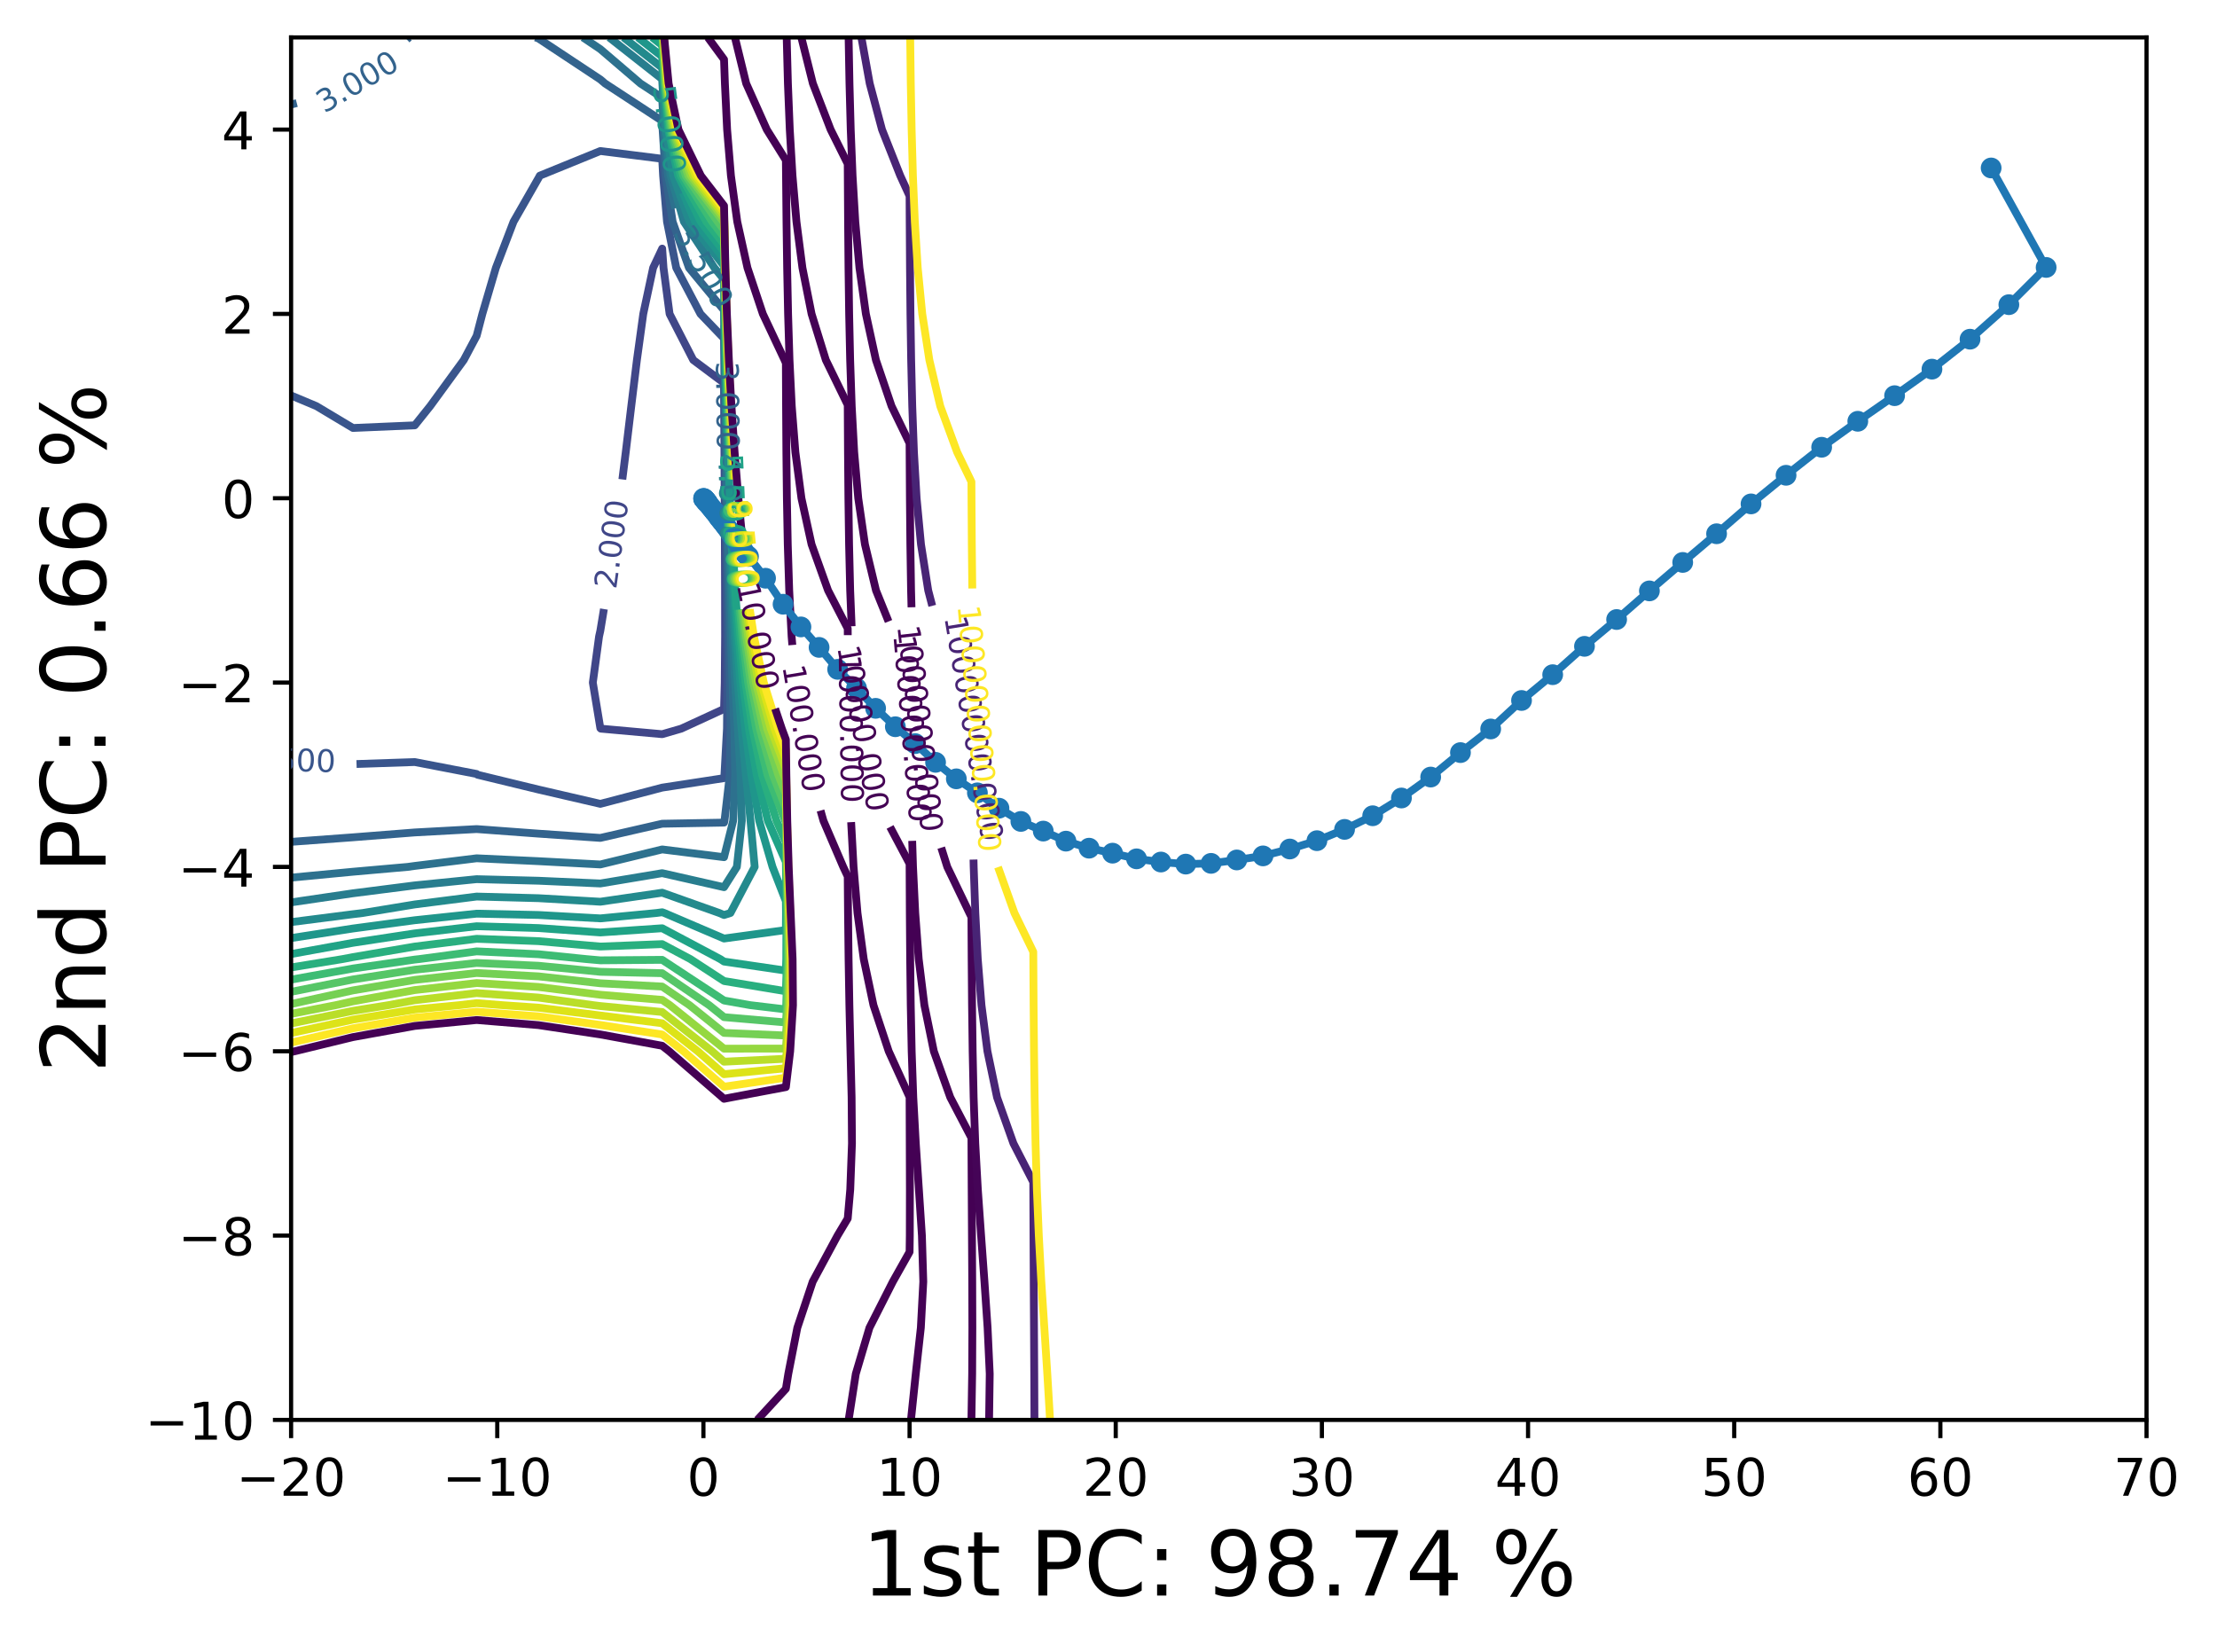 <?xml version="1.0" encoding="utf-8" standalone="no"?>
<!DOCTYPE svg PUBLIC "-//W3C//DTD SVG 1.1//EN"
  "http://www.w3.org/Graphics/SVG/1.1/DTD/svg11.dtd">
<!-- Created with matplotlib (https://matplotlib.org/) -->
<svg height="317.914pt" version="1.1" viewBox="0 0 426.711 317.914" width="426.711pt" xmlns="http://www.w3.org/2000/svg" xmlns:xlink="http://www.w3.org/1999/xlink">
 <defs>
  <style type="text/css">*{stroke-linecap:butt;stroke-linejoin:round;}</style>
 </defs>
 <g id="figure_1">
  <g id="patch_1">
   <path d="M 0 317.914 
L 426.711 317.914 
L 426.711 0 
L 0 0 
z
" style="fill:#ffffff;"/>
  </g>
  <g id="axes_1">
   <g id="patch_2">
    <path d="M 56.028 273.312 
L 413.148 273.312 
L 413.148 7.2 
L 56.028 7.2 
z
" style="fill:#ffffff;"/>
   </g>
   <g id="matplotlib.axis_1">
    <g id="xtick_1">
     <g id="line2d_1">
      <defs>
       <path d="M 0 0 
L 0 3.5 
" id="m099e5ceb98" style="stroke:#000000;stroke-width:0.8;"/>
      </defs>
      <g>
       <use style="stroke:#000000;stroke-width:0.8;" x="56.028" xlink:href="#m099e5ceb98" y="273.312"/>
      </g>
     </g>
     <g id="text_1">
      <!-- −20 -->
      <g transform="translate(45.476 287.91)scale(0.1 -0.1)">
       <defs>
        <path d="M 10.594 35.5 
L 73.188 35.5 
L 73.188 27.203 
L 10.594 27.203 
z
" id="DejaVuSans-8722"/>
        <path d="M 19.188 8.297 
L 53.609 8.297 
L 53.609 0 
L 7.328 0 
L 7.328 8.297 
Q 12.938 14.109 22.625 23.891 
Q 32.328 33.688 34.812 36.531 
Q 39.547 41.844 41.422 45.531 
Q 43.312 49.219 43.312 52.781 
Q 43.312 58.594 39.234 62.25 
Q 35.156 65.922 28.609 65.922 
Q 23.969 65.922 18.812 64.312 
Q 13.672 62.703 7.812 59.422 
L 7.812 69.391 
Q 13.766 71.781 18.938 73 
Q 24.125 74.219 28.422 74.219 
Q 39.75 74.219 46.484 68.547 
Q 53.219 62.891 53.219 53.422 
Q 53.219 48.922 51.531 44.891 
Q 49.859 40.875 45.406 35.406 
Q 44.188 33.984 37.641 27.219 
Q 31.109 20.453 19.188 8.297 
z
" id="DejaVuSans-50"/>
        <path d="M 31.781 66.406 
Q 24.172 66.406 20.328 58.906 
Q 16.5 51.422 16.5 36.375 
Q 16.5 21.391 20.328 13.891 
Q 24.172 6.391 31.781 6.391 
Q 39.453 6.391 43.281 13.891 
Q 47.125 21.391 47.125 36.375 
Q 47.125 51.422 43.281 58.906 
Q 39.453 66.406 31.781 66.406 
z
M 31.781 74.219 
Q 44.047 74.219 50.516 64.516 
Q 56.984 54.828 56.984 36.375 
Q 56.984 17.969 50.516 8.266 
Q 44.047 -1.422 31.781 -1.422 
Q 19.531 -1.422 13.062 8.266 
Q 6.594 17.969 6.594 36.375 
Q 6.594 54.828 13.062 64.516 
Q 19.531 74.219 31.781 74.219 
z
" id="DejaVuSans-48"/>
       </defs>
       <use xlink:href="#DejaVuSans-8722"/>
       <use x="83.789" xlink:href="#DejaVuSans-50"/>
       <use x="147.412" xlink:href="#DejaVuSans-48"/>
      </g>
     </g>
    </g>
    <g id="xtick_2">
     <g id="line2d_2">
      <g>
       <use style="stroke:#000000;stroke-width:0.8;" x="95.708" xlink:href="#m099e5ceb98" y="273.312"/>
      </g>
     </g>
     <g id="text_2">
      <!-- −10 -->
      <g transform="translate(85.156 287.91)scale(0.1 -0.1)">
       <defs>
        <path d="M 12.406 8.297 
L 28.516 8.297 
L 28.516 63.922 
L 10.984 60.406 
L 10.984 69.391 
L 28.422 72.906 
L 38.281 72.906 
L 38.281 8.297 
L 54.391 8.297 
L 54.391 0 
L 12.406 0 
z
" id="DejaVuSans-49"/>
       </defs>
       <use xlink:href="#DejaVuSans-8722"/>
       <use x="83.789" xlink:href="#DejaVuSans-49"/>
       <use x="147.412" xlink:href="#DejaVuSans-48"/>
      </g>
     </g>
    </g>
    <g id="xtick_3">
     <g id="line2d_3">
      <g>
       <use style="stroke:#000000;stroke-width:0.8;" x="135.388" xlink:href="#m099e5ceb98" y="273.312"/>
      </g>
     </g>
     <g id="text_3">
      <!-- 0 -->
      <g transform="translate(132.207 287.91)scale(0.1 -0.1)">
       <use xlink:href="#DejaVuSans-48"/>
      </g>
     </g>
    </g>
    <g id="xtick_4">
     <g id="line2d_4">
      <g>
       <use style="stroke:#000000;stroke-width:0.8;" x="175.068" xlink:href="#m099e5ceb98" y="273.312"/>
      </g>
     </g>
     <g id="text_4">
      <!-- 10 -->
      <g transform="translate(168.706 287.91)scale(0.1 -0.1)">
       <use xlink:href="#DejaVuSans-49"/>
       <use x="63.623" xlink:href="#DejaVuSans-48"/>
      </g>
     </g>
    </g>
    <g id="xtick_5">
     <g id="line2d_5">
      <g>
       <use style="stroke:#000000;stroke-width:0.8;" x="214.748" xlink:href="#m099e5ceb98" y="273.312"/>
      </g>
     </g>
     <g id="text_5">
      <!-- 20 -->
      <g transform="translate(208.386 287.91)scale(0.1 -0.1)">
       <use xlink:href="#DejaVuSans-50"/>
       <use x="63.623" xlink:href="#DejaVuSans-48"/>
      </g>
     </g>
    </g>
    <g id="xtick_6">
     <g id="line2d_6">
      <g>
       <use style="stroke:#000000;stroke-width:0.8;" x="254.428" xlink:href="#m099e5ceb98" y="273.312"/>
      </g>
     </g>
     <g id="text_6">
      <!-- 30 -->
      <g transform="translate(248.066 287.91)scale(0.1 -0.1)">
       <defs>
        <path d="M 40.578 39.312 
Q 47.656 37.797 51.625 33 
Q 55.609 28.219 55.609 21.188 
Q 55.609 10.406 48.188 4.484 
Q 40.766 -1.422 27.094 -1.422 
Q 22.516 -1.422 17.656 -0.516 
Q 12.797 0.391 7.625 2.203 
L 7.625 11.719 
Q 11.719 9.328 16.594 8.109 
Q 21.484 6.891 26.812 6.891 
Q 36.078 6.891 40.938 10.547 
Q 45.797 14.203 45.797 21.188 
Q 45.797 27.641 41.281 31.266 
Q 36.766 34.906 28.719 34.906 
L 20.219 34.906 
L 20.219 43.016 
L 29.109 43.016 
Q 36.375 43.016 40.234 45.922 
Q 44.094 48.828 44.094 54.297 
Q 44.094 59.906 40.109 62.906 
Q 36.141 65.922 28.719 65.922 
Q 24.656 65.922 20.016 65.031 
Q 15.375 64.156 9.812 62.312 
L 9.812 71.094 
Q 15.438 72.656 20.344 73.438 
Q 25.25 74.219 29.594 74.219 
Q 40.828 74.219 47.359 69.109 
Q 53.906 64.016 53.906 55.328 
Q 53.906 49.266 50.438 45.094 
Q 46.969 40.922 40.578 39.312 
z
" id="DejaVuSans-51"/>
       </defs>
       <use xlink:href="#DejaVuSans-51"/>
       <use x="63.623" xlink:href="#DejaVuSans-48"/>
      </g>
     </g>
    </g>
    <g id="xtick_7">
     <g id="line2d_7">
      <g>
       <use style="stroke:#000000;stroke-width:0.8;" x="294.108" xlink:href="#m099e5ceb98" y="273.312"/>
      </g>
     </g>
     <g id="text_7">
      <!-- 40 -->
      <g transform="translate(287.746 287.91)scale(0.1 -0.1)">
       <defs>
        <path d="M 37.797 64.312 
L 12.891 25.391 
L 37.797 25.391 
z
M 35.203 72.906 
L 47.609 72.906 
L 47.609 25.391 
L 58.016 25.391 
L 58.016 17.188 
L 47.609 17.188 
L 47.609 0 
L 37.797 0 
L 37.797 17.188 
L 4.891 17.188 
L 4.891 26.703 
z
" id="DejaVuSans-52"/>
       </defs>
       <use xlink:href="#DejaVuSans-52"/>
       <use x="63.623" xlink:href="#DejaVuSans-48"/>
      </g>
     </g>
    </g>
    <g id="xtick_8">
     <g id="line2d_8">
      <g>
       <use style="stroke:#000000;stroke-width:0.8;" x="333.788" xlink:href="#m099e5ceb98" y="273.312"/>
      </g>
     </g>
     <g id="text_8">
      <!-- 50 -->
      <g transform="translate(327.426 287.91)scale(0.1 -0.1)">
       <defs>
        <path d="M 10.797 72.906 
L 49.516 72.906 
L 49.516 64.594 
L 19.828 64.594 
L 19.828 46.734 
Q 21.969 47.469 24.109 47.828 
Q 26.266 48.188 28.422 48.188 
Q 40.625 48.188 47.75 41.5 
Q 54.891 34.812 54.891 23.391 
Q 54.891 11.625 47.562 5.094 
Q 40.234 -1.422 26.906 -1.422 
Q 22.312 -1.422 17.547 -0.641 
Q 12.797 0.141 7.719 1.703 
L 7.719 11.625 
Q 12.109 9.234 16.797 8.062 
Q 21.484 6.891 26.703 6.891 
Q 35.156 6.891 40.078 11.328 
Q 45.016 15.766 45.016 23.391 
Q 45.016 31 40.078 35.438 
Q 35.156 39.891 26.703 39.891 
Q 22.75 39.891 18.812 39.016 
Q 14.891 38.141 10.797 36.281 
z
" id="DejaVuSans-53"/>
       </defs>
       <use xlink:href="#DejaVuSans-53"/>
       <use x="63.623" xlink:href="#DejaVuSans-48"/>
      </g>
     </g>
    </g>
    <g id="xtick_9">
     <g id="line2d_9">
      <g>
       <use style="stroke:#000000;stroke-width:0.8;" x="373.468" xlink:href="#m099e5ceb98" y="273.312"/>
      </g>
     </g>
     <g id="text_9">
      <!-- 60 -->
      <g transform="translate(367.106 287.91)scale(0.1 -0.1)">
       <defs>
        <path d="M 33.016 40.375 
Q 26.375 40.375 22.484 35.828 
Q 18.609 31.297 18.609 23.391 
Q 18.609 15.531 22.484 10.953 
Q 26.375 6.391 33.016 6.391 
Q 39.656 6.391 43.531 10.953 
Q 47.406 15.531 47.406 23.391 
Q 47.406 31.297 43.531 35.828 
Q 39.656 40.375 33.016 40.375 
z
M 52.594 71.297 
L 52.594 62.312 
Q 48.875 64.062 45.094 64.984 
Q 41.312 65.922 37.594 65.922 
Q 27.828 65.922 22.672 59.328 
Q 17.531 52.734 16.797 39.406 
Q 19.672 43.656 24.016 45.922 
Q 28.375 48.188 33.594 48.188 
Q 44.578 48.188 50.953 41.516 
Q 57.328 34.859 57.328 23.391 
Q 57.328 12.156 50.688 5.359 
Q 44.047 -1.422 33.016 -1.422 
Q 20.359 -1.422 13.672 8.266 
Q 6.984 17.969 6.984 36.375 
Q 6.984 53.656 15.188 63.938 
Q 23.391 74.219 37.203 74.219 
Q 40.922 74.219 44.703 73.484 
Q 48.484 72.75 52.594 71.297 
z
" id="DejaVuSans-54"/>
       </defs>
       <use xlink:href="#DejaVuSans-54"/>
       <use x="63.623" xlink:href="#DejaVuSans-48"/>
      </g>
     </g>
    </g>
    <g id="xtick_10">
     <g id="line2d_10">
      <g>
       <use style="stroke:#000000;stroke-width:0.8;" x="413.148" xlink:href="#m099e5ceb98" y="273.312"/>
      </g>
     </g>
     <g id="text_10">
      <!-- 70 -->
      <g transform="translate(406.786 287.91)scale(0.1 -0.1)">
       <defs>
        <path d="M 8.203 72.906 
L 55.078 72.906 
L 55.078 68.703 
L 28.609 0 
L 18.312 0 
L 43.219 64.594 
L 8.203 64.594 
z
" id="DejaVuSans-55"/>
       </defs>
       <use xlink:href="#DejaVuSans-55"/>
       <use x="63.623" xlink:href="#DejaVuSans-48"/>
      </g>
     </g>
    </g>
    <g id="text_11">
     <!-- 1st PC: 98.74 % -->
     <g transform="translate(165.868 307.12)scale(0.173 -0.173)">
      <defs>
       <path d="M 44.281 53.078 
L 44.281 44.578 
Q 40.484 46.531 36.375 47.5 
Q 32.281 48.484 27.875 48.484 
Q 21.188 48.484 17.844 46.438 
Q 14.5 44.391 14.5 40.281 
Q 14.5 37.156 16.891 35.375 
Q 19.281 33.594 26.516 31.984 
L 29.594 31.297 
Q 39.156 29.25 43.188 25.516 
Q 47.219 21.781 47.219 15.094 
Q 47.219 7.469 41.188 3.016 
Q 35.156 -1.422 24.609 -1.422 
Q 20.219 -1.422 15.453 -0.562 
Q 10.688 0.297 5.422 2 
L 5.422 11.281 
Q 10.406 8.688 15.234 7.391 
Q 20.062 6.109 24.812 6.109 
Q 31.156 6.109 34.562 8.281 
Q 37.984 10.453 37.984 14.406 
Q 37.984 18.062 35.516 20.016 
Q 33.062 21.969 24.703 23.781 
L 21.578 24.516 
Q 13.234 26.266 9.516 29.906 
Q 5.812 33.547 5.812 39.891 
Q 5.812 47.609 11.281 51.797 
Q 16.75 56 26.812 56 
Q 31.781 56 36.172 55.266 
Q 40.578 54.547 44.281 53.078 
z
" id="DejaVuSans-115"/>
       <path d="M 18.312 70.219 
L 18.312 54.688 
L 36.812 54.688 
L 36.812 47.703 
L 18.312 47.703 
L 18.312 18.016 
Q 18.312 11.328 20.141 9.422 
Q 21.969 7.516 27.594 7.516 
L 36.812 7.516 
L 36.812 0 
L 27.594 0 
Q 17.188 0 13.234 3.875 
Q 9.281 7.766 9.281 18.016 
L 9.281 47.703 
L 2.688 47.703 
L 2.688 54.688 
L 9.281 54.688 
L 9.281 70.219 
z
" id="DejaVuSans-116"/>
       <path id="DejaVuSans-32"/>
       <path d="M 19.672 64.797 
L 19.672 37.406 
L 32.078 37.406 
Q 38.969 37.406 42.719 40.969 
Q 46.484 44.531 46.484 51.125 
Q 46.484 57.672 42.719 61.234 
Q 38.969 64.797 32.078 64.797 
z
M 9.812 72.906 
L 32.078 72.906 
Q 44.344 72.906 50.609 67.359 
Q 56.891 61.812 56.891 51.125 
Q 56.891 40.328 50.609 34.812 
Q 44.344 29.297 32.078 29.297 
L 19.672 29.297 
L 19.672 0 
L 9.812 0 
z
" id="DejaVuSans-80"/>
       <path d="M 64.406 67.281 
L 64.406 56.891 
Q 59.422 61.531 53.781 63.812 
Q 48.141 66.109 41.797 66.109 
Q 29.297 66.109 22.656 58.469 
Q 16.016 50.828 16.016 36.375 
Q 16.016 21.969 22.656 14.328 
Q 29.297 6.688 41.797 6.688 
Q 48.141 6.688 53.781 8.984 
Q 59.422 11.281 64.406 15.922 
L 64.406 5.609 
Q 59.234 2.094 53.438 0.328 
Q 47.656 -1.422 41.219 -1.422 
Q 24.656 -1.422 15.125 8.703 
Q 5.609 18.844 5.609 36.375 
Q 5.609 53.953 15.125 64.078 
Q 24.656 74.219 41.219 74.219 
Q 47.75 74.219 53.531 72.484 
Q 59.328 70.75 64.406 67.281 
z
" id="DejaVuSans-67"/>
       <path d="M 11.719 12.406 
L 22.016 12.406 
L 22.016 0 
L 11.719 0 
z
M 11.719 51.703 
L 22.016 51.703 
L 22.016 39.312 
L 11.719 39.312 
z
" id="DejaVuSans-58"/>
       <path d="M 10.984 1.516 
L 10.984 10.5 
Q 14.703 8.734 18.5 7.812 
Q 22.312 6.891 25.984 6.891 
Q 35.75 6.891 40.891 13.453 
Q 46.047 20.016 46.781 33.406 
Q 43.953 29.203 39.594 26.953 
Q 35.25 24.703 29.984 24.703 
Q 19.047 24.703 12.672 31.312 
Q 6.297 37.938 6.297 49.422 
Q 6.297 60.641 12.938 67.422 
Q 19.578 74.219 30.609 74.219 
Q 43.266 74.219 49.922 64.516 
Q 56.594 54.828 56.594 36.375 
Q 56.594 19.141 48.406 8.859 
Q 40.234 -1.422 26.422 -1.422 
Q 22.703 -1.422 18.891 -0.688 
Q 15.094 0.047 10.984 1.516 
z
M 30.609 32.422 
Q 37.25 32.422 41.125 36.953 
Q 45.016 41.5 45.016 49.422 
Q 45.016 57.281 41.125 61.844 
Q 37.25 66.406 30.609 66.406 
Q 23.969 66.406 20.094 61.844 
Q 16.219 57.281 16.219 49.422 
Q 16.219 41.5 20.094 36.953 
Q 23.969 32.422 30.609 32.422 
z
" id="DejaVuSans-57"/>
       <path d="M 31.781 34.625 
Q 24.75 34.625 20.719 30.859 
Q 16.703 27.094 16.703 20.516 
Q 16.703 13.922 20.719 10.156 
Q 24.75 6.391 31.781 6.391 
Q 38.812 6.391 42.859 10.172 
Q 46.922 13.969 46.922 20.516 
Q 46.922 27.094 42.891 30.859 
Q 38.875 34.625 31.781 34.625 
z
M 21.922 38.812 
Q 15.578 40.375 12.031 44.719 
Q 8.5 49.078 8.5 55.328 
Q 8.5 64.062 14.719 69.141 
Q 20.953 74.219 31.781 74.219 
Q 42.672 74.219 48.875 69.141 
Q 55.078 64.062 55.078 55.328 
Q 55.078 49.078 51.531 44.719 
Q 48 40.375 41.703 38.812 
Q 48.828 37.156 52.797 32.312 
Q 56.781 27.484 56.781 20.516 
Q 56.781 9.906 50.312 4.234 
Q 43.844 -1.422 31.781 -1.422 
Q 19.734 -1.422 13.25 4.234 
Q 6.781 9.906 6.781 20.516 
Q 6.781 27.484 10.781 32.312 
Q 14.797 37.156 21.922 38.812 
z
M 18.312 54.391 
Q 18.312 48.734 21.844 45.562 
Q 25.391 42.391 31.781 42.391 
Q 38.141 42.391 41.719 45.562 
Q 45.312 48.734 45.312 54.391 
Q 45.312 60.062 41.719 63.234 
Q 38.141 66.406 31.781 66.406 
Q 25.391 66.406 21.844 63.234 
Q 18.312 60.062 18.312 54.391 
z
" id="DejaVuSans-56"/>
       <path d="M 10.688 12.406 
L 21 12.406 
L 21 0 
L 10.688 0 
z
" id="DejaVuSans-46"/>
       <path d="M 72.703 32.078 
Q 68.453 32.078 66.031 28.469 
Q 63.625 24.859 63.625 18.406 
Q 63.625 12.062 66.031 8.422 
Q 68.453 4.781 72.703 4.781 
Q 76.859 4.781 79.266 8.422 
Q 81.688 12.062 81.688 18.406 
Q 81.688 24.812 79.266 28.438 
Q 76.859 32.078 72.703 32.078 
z
M 72.703 38.281 
Q 80.422 38.281 84.953 32.906 
Q 89.5 27.547 89.5 18.406 
Q 89.5 9.281 84.938 3.922 
Q 80.375 -1.422 72.703 -1.422 
Q 64.891 -1.422 60.344 3.922 
Q 55.812 9.281 55.812 18.406 
Q 55.812 27.594 60.375 32.938 
Q 64.938 38.281 72.703 38.281 
z
M 22.312 68.016 
Q 18.109 68.016 15.688 64.375 
Q 13.281 60.75 13.281 54.391 
Q 13.281 47.953 15.672 44.328 
Q 18.062 40.719 22.312 40.719 
Q 26.562 40.719 28.969 44.328 
Q 31.391 47.953 31.391 54.391 
Q 31.391 60.688 28.953 64.344 
Q 26.516 68.016 22.312 68.016 
z
M 66.406 74.219 
L 74.219 74.219 
L 28.609 -1.422 
L 20.797 -1.422 
z
M 22.312 74.219 
Q 30.031 74.219 34.609 68.875 
Q 39.203 63.531 39.203 54.391 
Q 39.203 45.172 34.641 39.844 
Q 30.078 34.516 22.312 34.516 
Q 14.547 34.516 10.031 39.859 
Q 5.516 45.219 5.516 54.391 
Q 5.516 63.484 10.047 68.844 
Q 14.594 74.219 22.312 74.219 
z
" id="DejaVuSans-37"/>
      </defs>
      <use xlink:href="#DejaVuSans-49"/>
      <use x="63.623" xlink:href="#DejaVuSans-115"/>
      <use x="115.723" xlink:href="#DejaVuSans-116"/>
      <use x="154.932" xlink:href="#DejaVuSans-32"/>
      <use x="186.719" xlink:href="#DejaVuSans-80"/>
      <use x="247.021" xlink:href="#DejaVuSans-67"/>
      <use x="316.846" xlink:href="#DejaVuSans-58"/>
      <use x="350.537" xlink:href="#DejaVuSans-32"/>
      <use x="382.324" xlink:href="#DejaVuSans-57"/>
      <use x="445.947" xlink:href="#DejaVuSans-56"/>
      <use x="509.57" xlink:href="#DejaVuSans-46"/>
      <use x="541.357" xlink:href="#DejaVuSans-55"/>
      <use x="604.98" xlink:href="#DejaVuSans-52"/>
      <use x="668.604" xlink:href="#DejaVuSans-32"/>
      <use x="700.391" xlink:href="#DejaVuSans-37"/>
     </g>
    </g>
   </g>
   <g id="matplotlib.axis_2">
    <g id="ytick_1">
     <g id="line2d_11">
      <defs>
       <path d="M 0 0 
L -3.5 0 
" id="m060a08c655" style="stroke:#000000;stroke-width:0.8;"/>
      </defs>
      <g>
       <use style="stroke:#000000;stroke-width:0.8;" x="56.028" xlink:href="#m060a08c655" y="273.312"/>
      </g>
     </g>
     <g id="text_12">
      <!-- −10 -->
      <g transform="translate(27.924 277.111)scale(0.1 -0.1)">
       <use xlink:href="#DejaVuSans-8722"/>
       <use x="83.789" xlink:href="#DejaVuSans-49"/>
       <use x="147.412" xlink:href="#DejaVuSans-48"/>
      </g>
     </g>
    </g>
    <g id="ytick_2">
     <g id="line2d_12">
      <g>
       <use style="stroke:#000000;stroke-width:0.8;" x="56.028" xlink:href="#m060a08c655" y="237.83"/>
      </g>
     </g>
     <g id="text_13">
      <!-- −8 -->
      <g transform="translate(34.286 241.63)scale(0.1 -0.1)">
       <use xlink:href="#DejaVuSans-8722"/>
       <use x="83.789" xlink:href="#DejaVuSans-56"/>
      </g>
     </g>
    </g>
    <g id="ytick_3">
     <g id="line2d_13">
      <g>
       <use style="stroke:#000000;stroke-width:0.8;" x="56.028" xlink:href="#m060a08c655" y="202.349"/>
      </g>
     </g>
     <g id="text_14">
      <!-- −6 -->
      <g transform="translate(34.286 206.148)scale(0.1 -0.1)">
       <use xlink:href="#DejaVuSans-8722"/>
       <use x="83.789" xlink:href="#DejaVuSans-54"/>
      </g>
     </g>
    </g>
    <g id="ytick_4">
     <g id="line2d_14">
      <g>
       <use style="stroke:#000000;stroke-width:0.8;" x="56.028" xlink:href="#m060a08c655" y="166.867"/>
      </g>
     </g>
     <g id="text_15">
      <!-- −4 -->
      <g transform="translate(34.286 170.666)scale(0.1 -0.1)">
       <use xlink:href="#DejaVuSans-8722"/>
       <use x="83.789" xlink:href="#DejaVuSans-52"/>
      </g>
     </g>
    </g>
    <g id="ytick_5">
     <g id="line2d_15">
      <g>
       <use style="stroke:#000000;stroke-width:0.8;" x="56.028" xlink:href="#m060a08c655" y="131.386"/>
      </g>
     </g>
     <g id="text_16">
      <!-- −2 -->
      <g transform="translate(34.286 135.185)scale(0.1 -0.1)">
       <use xlink:href="#DejaVuSans-8722"/>
       <use x="83.789" xlink:href="#DejaVuSans-50"/>
      </g>
     </g>
    </g>
    <g id="ytick_6">
     <g id="line2d_16">
      <g>
       <use style="stroke:#000000;stroke-width:0.8;" x="56.028" xlink:href="#m060a08c655" y="95.904"/>
      </g>
     </g>
     <g id="text_17">
      <!-- 0 -->
      <g transform="translate(42.666 99.703)scale(0.1 -0.1)">
       <use xlink:href="#DejaVuSans-48"/>
      </g>
     </g>
    </g>
    <g id="ytick_7">
     <g id="line2d_17">
      <g>
       <use style="stroke:#000000;stroke-width:0.8;" x="56.028" xlink:href="#m060a08c655" y="60.422"/>
      </g>
     </g>
     <g id="text_18">
      <!-- 2 -->
      <g transform="translate(42.666 64.222)scale(0.1 -0.1)">
       <use xlink:href="#DejaVuSans-50"/>
      </g>
     </g>
    </g>
    <g id="ytick_8">
     <g id="line2d_18">
      <g>
       <use style="stroke:#000000;stroke-width:0.8;" x="56.028" xlink:href="#m060a08c655" y="24.941"/>
      </g>
     </g>
     <g id="text_19">
      <!-- 4 -->
      <g transform="translate(42.666 28.74)scale(0.1 -0.1)">
       <use xlink:href="#DejaVuSans-52"/>
      </g>
     </g>
    </g>
    <g id="text_20">
     <!-- 2nd PC: 0.66 % -->
     <g transform="translate(20.33 206.552)rotate(-90)scale(0.173 -0.173)">
      <defs>
       <path d="M 54.891 33.016 
L 54.891 0 
L 45.906 0 
L 45.906 32.719 
Q 45.906 40.484 42.875 44.328 
Q 39.844 48.188 33.797 48.188 
Q 26.516 48.188 22.312 43.547 
Q 18.109 38.922 18.109 30.906 
L 18.109 0 
L 9.078 0 
L 9.078 54.688 
L 18.109 54.688 
L 18.109 46.188 
Q 21.344 51.125 25.703 53.562 
Q 30.078 56 35.797 56 
Q 45.219 56 50.047 50.172 
Q 54.891 44.344 54.891 33.016 
z
" id="DejaVuSans-110"/>
       <path d="M 45.406 46.391 
L 45.406 75.984 
L 54.391 75.984 
L 54.391 0 
L 45.406 0 
L 45.406 8.203 
Q 42.578 3.328 38.25 0.953 
Q 33.938 -1.422 27.875 -1.422 
Q 17.969 -1.422 11.734 6.484 
Q 5.516 14.406 5.516 27.297 
Q 5.516 40.188 11.734 48.094 
Q 17.969 56 27.875 56 
Q 33.938 56 38.25 53.625 
Q 42.578 51.266 45.406 46.391 
z
M 14.797 27.297 
Q 14.797 17.391 18.875 11.75 
Q 22.953 6.109 30.078 6.109 
Q 37.203 6.109 41.297 11.75 
Q 45.406 17.391 45.406 27.297 
Q 45.406 37.203 41.297 42.844 
Q 37.203 48.484 30.078 48.484 
Q 22.953 48.484 18.875 42.844 
Q 14.797 37.203 14.797 27.297 
z
" id="DejaVuSans-100"/>
      </defs>
      <use xlink:href="#DejaVuSans-50"/>
      <use x="63.623" xlink:href="#DejaVuSans-110"/>
      <use x="127.002" xlink:href="#DejaVuSans-100"/>
      <use x="190.479" xlink:href="#DejaVuSans-32"/>
      <use x="222.266" xlink:href="#DejaVuSans-80"/>
      <use x="282.568" xlink:href="#DejaVuSans-67"/>
      <use x="352.393" xlink:href="#DejaVuSans-58"/>
      <use x="386.084" xlink:href="#DejaVuSans-32"/>
      <use x="417.871" xlink:href="#DejaVuSans-48"/>
      <use x="481.494" xlink:href="#DejaVuSans-46"/>
      <use x="513.281" xlink:href="#DejaVuSans-54"/>
      <use x="576.904" xlink:href="#DejaVuSans-54"/>
      <use x="640.527" xlink:href="#DejaVuSans-32"/>
      <use x="672.314" xlink:href="#DejaVuSans-37"/>
     </g>
    </g>
   </g>
   <g id="LineCollection_1"/>
   <g id="LineCollection_2"/>
   <g id="LineCollection_3"/>
   <g id="LineCollection_4"/>
   <g id="LineCollection_5">
    <path clip-path="url(#p2923a675bc)" d="M 119.784 92.282 
L 120.44 87.034 
L 121.504 78.163 
L 122.588 69.293 
L 123.811 60.422 
L 125.708 51.552 
L 127.452 47.85 
L 127.707 51.552 
L 128.877 60.422 
L 133.429 69.293 
L 139.356 73.723 
L 139.385 78.163 
L 139.432 87.034 
L 139.476 95.904 
L 139.517 104.774 
L 139.549 113.645 
L 139.558 122.515 
L 139.491 131.386 
L 139.356 136.463 
L 131.122 140.256 
L 127.452 141.32 
L 115.647 140.256 
L 115.548 140.161 
L 114.101 131.386 
L 115.301 122.515 
L 115.548 121.407 
L 116.238 117.23 
" style="fill:none;stroke:#404688;stroke-width:1.5;"/>
   </g>
   <g id="LineCollection_6">
    <path clip-path="url(#p2923a675bc)" d="M 56.028 76.128 
L 60.883 78.163 
L 67.932 82.379 
L 79.836 81.867 
L 82.804 78.163 
L 89.269 69.293 
L 91.74 64.641 
L 92.839 60.422 
L 95.443 51.552 
L 98.839 42.682 
L 103.644 34.281 
L 103.902 33.811 
L 115.548 29.067 
L 127.452 30.565 
L 127.628 33.811 
L 128.38 42.682 
L 130.156 51.552 
L 134.819 60.422 
L 139.356 65.152 
L 139.396 69.293 
L 139.473 78.163 
L 139.554 87.034 
L 139.641 95.904 
L 139.733 104.774 
L 139.83 113.645 
L 139.928 122.515 
L 139.992 131.386 
L 139.919 140.256 
L 139.434 149.126 
L 139.356 149.779 
L 127.452 151.603 
L 115.548 154.731 
L 103.644 151.975 
L 91.905 149.126 
L 91.74 148.977 
L 79.836 146.682 
L 68.623 147.062 
" style="fill:none;stroke:#39558c;stroke-width:1.5;"/>
   </g>
   <g id="LineCollection_7">
    <path clip-path="url(#p2923a675bc)" d="M 56.028 20.122 
L 57.122 19.841 
" style="fill:none;stroke:#33638d;stroke-width:1.5;"/>
    <path clip-path="url(#p2923a675bc)" d="M 78.302 7.599 
L 78.742 7.2 
" style="fill:none;stroke:#33638d;stroke-width:1.5;"/>
    <path clip-path="url(#p2923a675bc)" d="M 103.067 7.2 
L 103.644 7.411 
L 115.548 15.293 
L 116.456 16.07 
L 127.452 23.275 
L 127.534 24.941 
L 128.113 33.811 
L 129.466 42.682 
L 132.605 51.552 
L 139.356 59.722 
L 139.366 60.422 
L 139.418 65.564 
" style="fill:none;stroke:#33638d;stroke-width:1.5;"/>
    <path clip-path="url(#p2923a675bc)" d="M 139.731 90.762 
L 139.806 95.904 
L 139.949 104.774 
L 140.11 113.645 
L 140.298 122.515 
L 140.493 131.386 
L 140.623 140.256 
L 140.47 149.126 
L 139.443 157.997 
L 139.356 158.34 
L 127.452 158.553 
L 115.548 161.286 
L 103.644 160.464 
L 91.74 159.583 
L 79.836 160.232 
L 67.932 161.169 
L 56.028 162.045 
" style="fill:none;stroke:#33638d;stroke-width:1.5;"/>
   </g>
   <g id="LineCollection_8">
    <path clip-path="url(#p2923a675bc)" d="M 112.19 7.2 
L 115.548 9.459 
L 123.271 16.07 
L 127.452 18.81 
L 127.751 24.941 
L 128.597 33.811 
L 129.981 40.092 
" style="fill:none;stroke:#2d718e;stroke-width:1.5;"/>
    <path clip-path="url(#p2923a675bc)" d="M 139.431 62.604 
L 139.515 69.293 
L 139.647 78.163 
L 139.799 87.034 
L 139.971 95.904 
L 140.166 104.774 
L 140.391 113.645 
L 140.668 122.515 
L 140.995 131.386 
L 141.327 140.256 
L 141.506 149.126 
L 141.113 157.997 
L 139.356 164.995 
L 127.452 163.501 
L 115.548 166.397 
L 103.644 165.764 
L 91.74 165.207 
L 79.836 166.676 
L 78.447 166.867 
L 67.932 167.797 
L 56.028 168.93 
" style="fill:none;stroke:#2d718e;stroke-width:1.5;"/>
   </g>
   <g id="LineCollection_9">
    <path clip-path="url(#p2923a675bc)" d="M 117.24 7.2 
L 127.452 15.232 
L 127.491 16.07 
L 127.969 24.941 
L 129.082 33.811 
L 131.637 42.682 
L 137.503 51.552 
L 139.356 53.794 
L 139.443 60.422 
L 139.575 69.293 
L 139.735 78.163 
L 139.843 83.307 
" style="fill:none;stroke:#287d8e;stroke-width:1.5;"/>
    <path clip-path="url(#p2923a675bc)" d="M 140.504 108.499 
L 140.671 113.645 
L 141.038 122.515 
L 141.496 131.386 
L 142.031 140.256 
L 142.542 149.126 
L 142.783 157.997 
L 141.824 166.867 
L 139.356 170.771 
L 127.452 168.07 
L 115.548 170.057 
L 103.644 169.528 
L 91.74 169.226 
L 79.836 170.423 
L 67.932 171.944 
L 56.028 173.695 
" style="fill:none;stroke:#287d8e;stroke-width:1.5;"/>
   </g>
   <g id="LineCollection_10">
    <path clip-path="url(#p2923a675bc)" d="M 119.999 7.2 
L 127.452 13.062 
L 127.591 16.07 
L 128.187 24.941 
L 129.567 33.811 
L 132.722 42.682 
L 139.356 51.212 
L 139.362 51.552 
L 139.481 60.422 
L 139.634 69.293 
L 139.822 78.163 
L 139.95 83.309 
" style="fill:none;stroke:#238a8d;stroke-width:1.5;"/>
    <path clip-path="url(#p2923a675bc)" d="M 140.747 108.496 
L 140.952 113.645 
L 141.408 122.515 
L 141.997 131.386 
L 142.735 140.256 
L 143.577 149.126 
L 144.452 157.997 
L 145.257 166.867 
L 140.589 175.738 
L 139.356 176.126 
L 138.449 175.738 
L 127.452 171.831 
L 115.548 173.569 
L 103.644 172.888 
L 91.74 172.571 
L 79.836 174.088 
L 69.823 175.738 
L 67.932 175.971 
L 56.028 177.494 
" style="fill:none;stroke:#238a8d;stroke-width:1.5;"/>
   </g>
   <g id="LineCollection_11">
    <path clip-path="url(#p2923a675bc)" d="M 122.758 7.2 
L 127.452 10.892 
L 127.521 12.373 
" style="fill:none;stroke:#1f968b;stroke-width:1.5;"/>
    <path clip-path="url(#p2923a675bc)" d="M 131.447 37.106 
L 133.808 42.682 
L 139.356 49.817 
L 139.386 51.552 
L 139.519 60.422 
L 139.694 69.293 
L 139.909 78.163 
L 140.166 87.034 
L 140.466 95.904 
L 140.815 104.774 
L 141.232 113.645 
L 141.778 122.515 
L 142.498 131.386 
L 143.439 140.256 
L 144.613 149.126 
L 146.122 157.997 
L 148.69 166.867 
L 151.26 173.465 
L 151.284 175.738 
L 151.26 179.012 
L 139.356 180.654 
L 127.862 175.738 
L 127.452 175.592 
L 126.359 175.738 
L 115.548 176.775 
L 103.644 176.12 
L 91.74 175.867 
L 79.836 177.13 
L 67.932 178.724 
L 56.028 180.567 
" style="fill:none;stroke:#1f968b;stroke-width:1.5;"/>
   </g>
   <g id="LineCollection_12">
    <path clip-path="url(#p2923a675bc)" d="M 125.517 7.2 
L 127.452 8.722 
L 127.79 16.07 
L 128.622 24.941 
L 130.536 33.811 
L 134.893 42.682 
L 139.356 48.421 
L 139.409 51.552 
L 139.558 60.422 
L 139.753 69.293 
L 139.996 78.163 
L 140.166 83.313 
" style="fill:none;stroke:#20a386;stroke-width:1.5;"/>
    <path clip-path="url(#p2923a675bc)" d="M 141.233 108.489 
L 141.513 113.645 
L 142.148 122.515 
L 142.999 131.386 
L 144.143 140.256 
L 145.649 149.126 
L 147.792 157.997 
L 151.26 165.909 
L 151.275 166.867 
L 151.373 175.738 
L 151.336 184.608 
L 151.26 186.828 
L 139.356 185.083 
L 138.627 184.608 
L 127.452 178.673 
L 115.548 179.485 
L 103.644 178.638 
L 91.74 178.286 
L 79.836 179.663 
L 67.932 181.476 
L 56.028 183.641 
" style="fill:none;stroke:#20a386;stroke-width:1.5;"/>
   </g>
   <g id="LineCollection_13">
    <path clip-path="url(#p2923a675bc)" d="M 127.466 7.2 
L 127.89 16.07 
L 128.84 24.941 
L 131.021 33.811 
L 135.978 42.682 
L 139.356 47.025 
L 139.433 51.552 
L 139.596 60.422 
L 139.813 69.293 
L 140.084 78.163 
L 140.41 87.034 
L 140.634 92.189 
" style="fill:none;stroke:#29af7f;stroke-width:1.5;"/>
    <path clip-path="url(#p2923a675bc)" d="M 142.096 117.345 
L 142.518 122.515 
L 143.5 131.386 
L 144.847 140.256 
L 146.685 149.126 
L 149.462 157.997 
L 151.26 162.099 
L 151.333 166.867 
L 151.462 175.738 
L 151.471 184.608 
L 151.26 190.797 
L 139.356 188.833 
L 132.877 184.608 
L 127.452 181.727 
L 115.548 182.195 
L 103.644 181.156 
L 91.74 180.705 
L 79.836 182.196 
L 67.932 184.228 
L 65.935 184.608 
L 56.028 186.217 
" style="fill:none;stroke:#29af7f;stroke-width:1.5;"/>
   </g>
   <g id="LineCollection_14">
    <path clip-path="url(#p2923a675bc)" d="M 127.513 7.2 
L 127.99 16.07 
L 129.058 24.941 
L 131.506 33.811 
L 137.064 42.682 
L 139.356 45.63 
L 139.457 51.552 
L 139.635 60.422 
L 139.872 69.293 
L 140.171 78.163 
L 140.533 87.034 
L 140.782 92.193 
" style="fill:none;stroke:#3dbc74;stroke-width:1.5;"/>
    <path clip-path="url(#p2923a675bc)" d="M 142.413 117.338 
L 142.888 122.515 
L 144.001 131.386 
L 145.551 140.256 
L 147.72 149.126 
L 151.132 157.997 
L 151.26 158.289 
L 151.392 166.867 
L 151.551 175.738 
L 151.607 184.608 
L 151.321 193.478 
L 151.26 194.294 
L 144.409 193.478 
L 139.356 192.582 
L 127.452 184.754 
L 115.548 184.85 
L 112.829 184.608 
L 103.644 183.674 
L 91.74 183.124 
L 80.698 184.608 
L 79.836 184.702 
L 67.932 186.423 
L 56.028 188.564 
" style="fill:none;stroke:#3dbc74;stroke-width:1.5;"/>
   </g>
   <g id="LineCollection_15">
    <path clip-path="url(#p2923a675bc)" d="M 127.56 7.2 
L 128.089 16.07 
L 129.275 24.941 
L 131.99 33.811 
L 138.149 42.682 
L 139.356 44.234 
L 139.48 51.552 
L 139.673 60.422 
L 139.932 69.293 
L 140.258 78.163 
L 140.655 87.034 
L 140.929 92.197 
" style="fill:none;stroke:#56c667;stroke-width:1.5;"/>
    <path clip-path="url(#p2923a675bc)" d="M 142.73 117.33 
L 143.258 122.515 
L 144.503 131.386 
L 146.255 140.256 
L 148.756 149.126 
L 151.26 155.546 
L 151.296 157.997 
L 151.45 166.867 
L 151.641 175.738 
L 151.742 184.608 
L 151.508 193.478 
L 151.26 196.807 
L 139.356 195.786 
L 136.485 193.478 
L 127.452 187.325 
L 115.548 187.059 
L 103.644 185.893 
L 91.74 185.355 
L 79.836 186.658 
L 67.932 188.53 
L 56.028 190.912 
" style="fill:none;stroke:#56c667;stroke-width:1.5;"/>
   </g>
   <g id="LineCollection_16">
    <path clip-path="url(#p2923a675bc)" d="M 127.606 7.2 
L 128.189 16.07 
L 129.493 24.941 
L 132.475 33.811 
L 139.235 42.682 
L 139.356 42.838 
L 139.504 51.552 
L 139.712 60.422 
L 139.991 69.293 
L 140.345 78.163 
L 140.777 87.034 
L 141.077 92.201 
" style="fill:none;stroke:#75d054;stroke-width:1.5;"/>
    <path clip-path="url(#p2923a675bc)" d="M 143.046 117.321 
L 143.628 122.515 
L 145.004 131.386 
L 146.959 140.256 
L 149.792 149.126 
L 151.26 152.891 
L 151.335 157.997 
L 151.509 166.867 
L 151.73 175.738 
L 151.877 184.608 
L 151.695 193.478 
L 151.26 199.321 
L 139.356 198.819 
L 132.71 193.478 
L 127.452 189.897 
L 115.548 189.267 
L 103.644 187.934 
L 91.74 187.288 
L 79.836 188.615 
L 67.932 190.636 
L 56.028 193.259 
" style="fill:none;stroke:#75d054;stroke-width:1.5;"/>
   </g>
   <g id="LineCollection_17">
    <path clip-path="url(#p2923a675bc)" d="M 127.653 7.2 
L 128.289 16.07 
L 129.711 24.941 
L 132.96 33.811 
L 139.356 42.123 
L 139.369 42.682 
L 139.527 51.552 
L 139.75 60.422 
L 140.051 69.293 
L 140.433 78.163 
L 140.9 87.034 
L 141.224 92.206 
" style="fill:none;stroke:#95d840;stroke-width:1.5;"/>
    <path clip-path="url(#p2923a675bc)" d="M 143.363 117.311 
L 143.998 122.515 
L 145.505 131.386 
L 147.663 140.256 
L 150.828 149.126 
L 151.26 150.236 
L 151.374 157.997 
L 151.567 166.867 
L 151.819 175.738 
L 152.013 184.608 
L 151.881 193.478 
L 151.26 201.834 
L 139.356 201.852 
L 128.936 193.478 
L 127.452 192.468 
L 115.548 191.475 
L 103.644 189.976 
L 91.74 189.22 
L 79.836 190.572 
L 67.932 192.743 
L 64.623 193.478 
L 56.028 195.152 
" style="fill:none;stroke:#95d840;stroke-width:1.5;"/>
   </g>
   <g id="LineCollection_18">
    <path clip-path="url(#p2923a675bc)" d="M 127.7 7.2 
L 128.388 16.07 
L 129.928 24.941 
L 133.444 33.811 
L 139.356 41.493 
L 139.383 42.682 
L 139.551 51.552 
L 139.789 60.422 
L 140.111 69.293 
L 140.52 78.163 
L 141.022 87.034 
L 141.372 92.211 
" style="fill:none;stroke:#bade28;stroke-width:1.5;"/>
    <path clip-path="url(#p2923a675bc)" d="M 143.679 117.3 
L 144.368 122.515 
L 146.006 131.386 
L 148.367 140.256 
L 151.26 148.026 
L 151.275 149.126 
L 151.412 157.997 
L 151.625 166.867 
L 151.909 175.738 
L 152.148 184.608 
L 152.068 193.478 
L 151.434 202.349 
L 151.26 203.794 
L 139.356 204.361 
L 137.054 202.349 
L 127.452 194.794 
L 115.548 193.647 
L 114.185 193.478 
L 103.644 192.018 
L 91.74 191.153 
L 79.836 192.528 
L 74.75 193.478 
L 67.932 194.574 
L 56.028 196.999 
" style="fill:none;stroke:#bade28;stroke-width:1.5;"/>
   </g>
   <g id="LineCollection_19">
    <path clip-path="url(#p2923a675bc)" d="M 127.746 7.2 
L 128.488 16.07 
L 130.146 24.941 
L 133.929 33.811 
L 139.356 40.863 
L 139.396 42.682 
L 139.575 51.552 
L 139.827 60.422 
L 140.17 69.293 
L 140.607 78.163 
L 141.144 87.034 
L 141.519 92.217 
" style="fill:none;stroke:#dde318;stroke-width:1.5;"/>
    <path clip-path="url(#p2923a675bc)" d="M 143.994 117.289 
L 144.738 122.515 
L 146.507 131.386 
L 149.071 140.256 
L 151.26 146.135 
L 151.301 149.126 
L 151.451 157.997 
L 151.684 166.867 
L 151.998 175.738 
L 152.283 184.608 
L 152.255 193.478 
L 151.652 202.349 
L 151.26 205.612 
L 139.356 206.769 
L 134.301 202.349 
L 127.452 196.96 
L 115.548 195.469 
L 103.644 193.957 
L 96.698 193.478 
L 91.74 193.086 
L 88.37 193.478 
L 79.836 194.296 
L 67.932 196.258 
L 56.028 198.845 
" style="fill:none;stroke:#dde318;stroke-width:1.5;"/>
   </g>
   <g id="LineCollection_20">
    <path clip-path="url(#p2923a675bc)" d="M 127.793 7.2 
L 128.588 16.07 
L 130.364 24.941 
L 134.414 33.811 
L 139.356 40.233 
L 139.41 42.682 
L 139.598 51.552 
L 139.866 60.422 
L 140.23 69.293 
L 140.695 78.163 
L 141.267 87.034 
L 141.667 92.222 
" style="fill:none;stroke:#fde725;stroke-width:1.5;"/>
    <path clip-path="url(#p2923a675bc)" d="M 144.31 117.277 
L 145.108 122.515 
L 147.008 131.386 
L 149.775 140.256 
L 151.26 144.245 
L 151.327 149.126 
L 151.49 157.997 
L 151.742 166.867 
L 152.087 175.738 
L 152.418 184.608 
L 152.442 193.478 
L 151.87 202.349 
L 151.26 207.43 
L 139.356 209.176 
L 131.548 202.349 
L 127.452 199.127 
L 115.548 197.291 
L 103.644 195.637 
L 91.74 194.745 
L 79.836 195.884 
L 67.932 197.942 
L 56.028 200.691 
" style="fill:none;stroke:#fde725;stroke-width:1.5;"/>
   </g>
   <g id="LineCollection_21">
    <path clip-path="url(#p2923a675bc)" d="M 127.84 7.2 
L 128.687 16.07 
L 130.582 24.941 
L 134.898 33.811 
L 139.356 39.603 
L 139.424 42.682 
L 139.622 51.552 
L 139.904 60.422 
L 140.289 69.293 
L 140.782 78.163 
L 141.389 87.034 
L 142.116 95.904 
L 142.979 104.774 
L 143.396 108.27 
" style="fill:none;stroke:#440154;stroke-width:1.5;"/>
    <path clip-path="url(#p2923a675bc)" d="M 149.192 136.411 
L 150.479 140.256 
L 151.26 142.354 
L 151.352 149.126 
L 151.528 157.997 
L 151.8 166.867 
L 152.177 175.738 
L 152.554 184.608 
L 152.628 193.478 
L 152.088 202.349 
L 151.26 209.248 
L 140.814 211.219 
L 139.356 211.505 
L 139.035 211.219 
L 128.794 202.349 
L 127.452 201.293 
L 115.548 199.113 
L 103.644 197.318 
L 91.74 196.336 
L 79.836 197.473 
L 67.932 199.626 
L 56.737 202.349 
L 56.028 202.5 
" style="fill:none;stroke:#440154;stroke-width:1.5;"/>
   </g>
   <g id="LineCollection_22">
    <path clip-path="url(#p2923a675bc)" d="M 136.239 7.2 
L 139.356 11.439 
L 139.523 16.07 
L 139.949 24.941 
L 140.683 33.811 
L 141.905 42.682 
L 143.867 51.552 
L 146.828 60.422 
L 151.003 69.293 
L 151.26 69.89 
L 151.297 78.163 
L 151.356 87.034 
L 151.454 95.904 
L 151.621 104.774 
L 151.901 113.645 
L 152.364 122.515 
L 152.502 124.156 
" style="fill:none;stroke:#440154;stroke-width:1.5;"/>
    <path clip-path="url(#p2923a675bc)" d="M 157.929 156.019 
L 158.495 157.997 
L 162.302 166.867 
L 163.164 168.694 
L 163.222 175.738 
L 163.329 184.608 
L 163.483 193.478 
L 163.693 202.349 
L 163.912 211.219 
L 163.979 220.09 
L 163.65 228.96 
L 163.164 234.539 
L 161.199 237.83 
L 156.42 246.701 
L 153.464 255.571 
L 151.726 264.442 
L 151.26 267.333 
L 145.757 273.312 
" style="fill:none;stroke:#440154;stroke-width:1.5;"/>
   </g>
   <g id="LineCollection_23">
    <path clip-path="url(#p2923a675bc)" d="M 141.452 7.2 
L 143.62 16.07 
L 147.585 24.941 
L 151.26 30.834 
L 151.291 33.811 
L 151.38 42.682 
L 151.503 51.552 
L 151.684 60.422 
L 151.958 69.293 
L 152.391 78.163 
L 153.089 87.034 
L 154.256 95.904 
L 156.2 104.774 
L 159.38 113.645 
L 163.164 120.972 
L 163.172 122.257 
" style="fill:none;stroke:#440154;stroke-width:1.5;"/>
    <path clip-path="url(#p2923a675bc)" d="M 163.82 158.249 
L 164.287 166.867 
L 165.043 175.738 
L 166.244 184.608 
L 168.117 193.478 
L 171.052 202.349 
L 175.068 211.173 
L 175.069 211.219 
L 175.101 220.09 
L 175.129 228.96 
L 175.112 237.83 
L 175.068 240.978 
L 171.849 246.701 
L 167.346 255.571 
L 164.717 264.442 
L 163.338 273.312 
" style="fill:none;stroke:#440154;stroke-width:1.5;"/>
   </g>
   <g id="LineCollection_24">
    <path clip-path="url(#p2923a675bc)" d="M 151.415 7.2 
L 151.651 16.07 
L 152.009 24.941 
L 152.533 33.811 
L 153.298 42.682 
L 154.444 51.552 
L 156.207 60.422 
L 158.95 69.293 
L 163.164 77.947 
L 163.166 78.163 
L 163.215 87.034 
L 163.294 95.904 
L 163.423 104.774 
L 163.636 113.645 
L 163.914 120.546 
" style="fill:none;stroke:#440154;stroke-width:1.5;"/>
    <path clip-path="url(#p2923a675bc)" d="M 171.315 159.174 
L 175.068 166.248 
L 175.072 166.867 
L 175.115 175.738 
L 175.183 184.608 
L 175.292 193.478 
L 175.472 202.349 
L 175.781 211.219 
L 176.264 220.09 
L 176.861 228.96 
L 177.443 237.83 
L 177.709 246.701 
L 177.236 255.571 
L 176.258 264.442 
L 175.336 273.312 
" style="fill:none;stroke:#440154;stroke-width:1.5;"/>
   </g>
   <g id="LineCollection_25">
    <path clip-path="url(#p2923a675bc)" d="M 154.237 7.2 
L 156.454 16.07 
L 159.875 24.941 
L 163.164 31.539 
L 163.178 33.811 
L 163.232 42.682 
L 163.313 51.552 
L 163.437 60.422 
L 163.631 69.293 
L 163.932 78.163 
L 164.409 87.034 
L 165.19 95.904 
L 166.477 104.774 
L 168.605 113.645 
L 171.022 119.624 
" style="fill:none;stroke:#440154;stroke-width:1.5;"/>
    <path clip-path="url(#p2923a675bc)" d="M 175.573 161.852 
L 175.731 166.867 
L 176.159 175.738 
L 176.826 184.608 
L 177.919 193.478 
L 179.736 202.349 
L 182.9 211.219 
L 186.972 219.009 
L 186.978 220.09 
L 187.022 228.96 
L 187.076 237.83 
L 187.128 246.701 
L 187.153 255.571 
L 187.115 264.442 
L 186.972 273.225 
L 186.924 273.312 
" style="fill:none;stroke:#440154;stroke-width:1.5;"/>
   </g>
   <g id="LineCollection_26">
    <path clip-path="url(#p2923a675bc)" d="M 163.333 7.2 
L 163.5 16.07 
L 163.741 24.941 
L 164.095 33.811 
L 164.621 42.682 
L 165.419 51.552 
L 166.659 60.422 
L 168.591 69.293 
L 171.598 78.163 
L 175.068 85.326 
L 175.077 87.034 
L 175.13 95.904 
L 175.216 104.774 
L 175.356 113.645 
L 175.44 116.892 
" style="fill:none;stroke:#450457;stroke-width:1.5;"/>
    <path clip-path="url(#p2923a675bc)" d="M 181.16 163.161 
L 182.325 166.867 
L 186.593 175.738 
L 186.972 176.507 
L 187.017 184.608 
L 187.091 193.478 
L 187.209 202.349 
L 187.397 211.219 
L 187.713 220.09 
L 188.207 228.96 
L 188.835 237.83 
L 189.481 246.701 
L 190.085 255.571 
L 190.495 264.442 
L 190.372 273.312 
" style="fill:none;stroke:#450457;stroke-width:1.5;"/>
   </g>
   <g id="LineCollection_27">
    <path clip-path="url(#p2923a675bc)" d="M 165.795 7.2 
L 167.395 16.07 
L 169.761 24.941 
L 173.273 33.811 
L 175.068 37.723 
L 175.093 42.682 
L 175.149 51.552 
L 175.236 60.422 
L 175.373 69.293 
L 175.583 78.163 
L 175.909 87.034 
L 176.424 95.904 
L 177.264 104.774 
L 178.655 113.645 
L 179.429 116.614 
" style="fill:none;stroke:#482475;stroke-width:1.5;"/>
    <path clip-path="url(#p2923a675bc)" d="M 187.375 165.453 
L 187.407 166.867 
L 187.723 175.738 
L 188.191 184.608 
L 188.907 193.478 
L 190.053 202.349 
L 191.902 211.219 
L 195.057 220.09 
L 198.876 227.533 
L 198.883 228.96 
L 198.92 237.83 
L 198.964 246.701 
L 199.016 255.571 
L 199.065 264.442 
L 199.102 273.312 
" style="fill:none;stroke:#482475;stroke-width:1.5;"/>
   </g>
   <g id="LineCollection_28">
    <path clip-path="url(#p2923a675bc)" d="M 175.185 7.2 
L 175.298 16.07 
L 175.465 24.941 
L 175.71 33.811 
L 176.079 42.682 
L 176.637 51.552 
L 177.508 60.422 
L 178.874 69.293 
L 180.969 78.163 
L 184.226 87.034 
L 186.972 92.723 
L 186.989 95.904 
L 187.047 104.774 
L 187.139 113.274 
" style="fill:none;stroke:#fde725;stroke-width:1.5;"/>
    <path clip-path="url(#p2923a675bc)" d="M 192.091 166.903 
L 195.251 175.738 
L 198.876 183.216 
L 198.885 184.608 
L 198.939 193.478 
L 199.019 202.349 
L 199.137 211.219 
L 199.313 220.09 
L 199.574 228.96 
L 199.943 237.83 
L 200.425 246.701 
L 201.008 255.571 
L 201.577 264.442 
L 202.105 273.312 
" style="fill:none;stroke:#fde725;stroke-width:1.5;"/>
   </g>
   <g id="line2d_19">
    <path clip-path="url(#p2923a675bc)" d="M 383.24 32.331 
L 393.825 51.477 
L 386.649 58.644 
L 379.178 65.289 
L 371.849 71.053 
L 364.657 76.162 
L 357.575 81.089 
L 350.617 86.091 
L 343.767 91.484 
L 337.026 96.993 
L 330.395 102.74 
L 323.875 108.259 
L 317.465 113.738 
L 311.156 119.249 
L 304.969 124.41 
L 298.85 129.867 
L 292.853 134.831 
L 286.918 140.316 
L 281.098 144.864 
L 275.367 149.573 
L 269.74 153.603 
L 264.206 157.022 
L 258.792 159.646 
L 253.473 161.818 
L 248.249 163.42 
L 243.094 164.746 
L 238.045 165.528 
L 233.094 166.185 
L 228.229 166.327 
L 223.445 165.929 
L 218.754 165.314 
L 214.137 164.221 
L 209.617 163.262 
L 205.166 161.907 
L 200.797 159.972 
L 196.49 158.112 
L 192.272 155.564 
L 188.122 152.61 
L 184.068 149.915 
L 180.07 146.738 
L 176.154 143.135 
L 172.33 139.886 
L 168.531 136.343 
L 164.856 132.46 
L 161.225 128.84 
L 157.65 124.612 
L 154.158 120.672 
L 150.719 116.305 
L 147.346 111.301 
L 144.065 107.107 
L 143.734 106.866 
L 143.402 106.502 
L 143.076 106.052 
L 142.751 105.542 
L 142.427 105.112 
L 142.104 104.635 
L 141.783 104.2 
L 141.464 103.745 
L 141.146 103.333 
L 140.83 102.89 
L 140.51 102.394 
L 140.197 101.937 
L 139.884 101.527 
L 139.566 101.123 
L 139.253 100.675 
L 138.942 100.333 
L 138.626 99.91 
L 138.314 99.557 
L 138.003 99.065 
L 137.693 98.683 
L 137.388 98.325 
L 137.077 97.936 
L 136.773 97.577 
L 136.463 97.168 
L 136.155 96.751 
L 136.124 96.721 
L 136.094 96.69 
L 136.063 96.65 
L 136.032 96.623 
L 136.002 96.585 
L 135.971 96.549 
L 135.94 96.517 
L 135.91 96.475 
L 135.879 96.442 
L 135.848 96.418 
L 135.817 96.377 
L 135.787 96.342 
L 135.756 96.305 
L 135.725 96.281 
L 135.694 96.245 
L 135.664 96.213 
L 135.634 96.175 
L 135.603 96.136 
L 135.572 96.109 
L 135.542 96.073 
L 135.512 96.041 
L 135.481 96.005 
L 135.45 95.972 
L 135.419 95.936 
" style="fill:none;stroke:#1f77b4;stroke-linecap:square;stroke-width:1.5;"/>
    <defs>
     <path d="M 0 1.5 
C 0.398 1.5 0.779 1.342 1.061 1.061 
C 1.342 0.779 1.5 0.398 1.5 0 
C 1.5 -0.398 1.342 -0.779 1.061 -1.061 
C 0.779 -1.342 0.398 -1.5 0 -1.5 
C -0.398 -1.5 -0.779 -1.342 -1.061 -1.061 
C -1.342 -0.779 -1.5 -0.398 -1.5 0 
C -1.5 0.398 -1.342 0.779 -1.061 1.061 
C -0.779 1.342 -0.398 1.5 0 1.5 
z
" id="mb069215344" style="stroke:#1f77b4;"/>
    </defs>
    <g clip-path="url(#p2923a675bc)">
     <use style="fill:#1f77b4;stroke:#1f77b4;" x="383.24" xlink:href="#mb069215344" y="32.331"/>
     <use style="fill:#1f77b4;stroke:#1f77b4;" x="393.825" xlink:href="#mb069215344" y="51.477"/>
     <use style="fill:#1f77b4;stroke:#1f77b4;" x="386.649" xlink:href="#mb069215344" y="58.644"/>
     <use style="fill:#1f77b4;stroke:#1f77b4;" x="379.178" xlink:href="#mb069215344" y="65.289"/>
     <use style="fill:#1f77b4;stroke:#1f77b4;" x="371.849" xlink:href="#mb069215344" y="71.053"/>
     <use style="fill:#1f77b4;stroke:#1f77b4;" x="364.657" xlink:href="#mb069215344" y="76.162"/>
     <use style="fill:#1f77b4;stroke:#1f77b4;" x="357.575" xlink:href="#mb069215344" y="81.089"/>
     <use style="fill:#1f77b4;stroke:#1f77b4;" x="350.617" xlink:href="#mb069215344" y="86.091"/>
     <use style="fill:#1f77b4;stroke:#1f77b4;" x="343.767" xlink:href="#mb069215344" y="91.484"/>
     <use style="fill:#1f77b4;stroke:#1f77b4;" x="337.026" xlink:href="#mb069215344" y="96.993"/>
     <use style="fill:#1f77b4;stroke:#1f77b4;" x="330.395" xlink:href="#mb069215344" y="102.74"/>
     <use style="fill:#1f77b4;stroke:#1f77b4;" x="323.875" xlink:href="#mb069215344" y="108.259"/>
     <use style="fill:#1f77b4;stroke:#1f77b4;" x="317.465" xlink:href="#mb069215344" y="113.738"/>
     <use style="fill:#1f77b4;stroke:#1f77b4;" x="311.156" xlink:href="#mb069215344" y="119.249"/>
     <use style="fill:#1f77b4;stroke:#1f77b4;" x="304.969" xlink:href="#mb069215344" y="124.41"/>
     <use style="fill:#1f77b4;stroke:#1f77b4;" x="298.85" xlink:href="#mb069215344" y="129.867"/>
     <use style="fill:#1f77b4;stroke:#1f77b4;" x="292.853" xlink:href="#mb069215344" y="134.831"/>
     <use style="fill:#1f77b4;stroke:#1f77b4;" x="286.918" xlink:href="#mb069215344" y="140.316"/>
     <use style="fill:#1f77b4;stroke:#1f77b4;" x="281.098" xlink:href="#mb069215344" y="144.864"/>
     <use style="fill:#1f77b4;stroke:#1f77b4;" x="275.367" xlink:href="#mb069215344" y="149.573"/>
     <use style="fill:#1f77b4;stroke:#1f77b4;" x="269.74" xlink:href="#mb069215344" y="153.603"/>
     <use style="fill:#1f77b4;stroke:#1f77b4;" x="264.206" xlink:href="#mb069215344" y="157.022"/>
     <use style="fill:#1f77b4;stroke:#1f77b4;" x="258.792" xlink:href="#mb069215344" y="159.646"/>
     <use style="fill:#1f77b4;stroke:#1f77b4;" x="253.473" xlink:href="#mb069215344" y="161.818"/>
     <use style="fill:#1f77b4;stroke:#1f77b4;" x="248.249" xlink:href="#mb069215344" y="163.42"/>
     <use style="fill:#1f77b4;stroke:#1f77b4;" x="243.094" xlink:href="#mb069215344" y="164.746"/>
     <use style="fill:#1f77b4;stroke:#1f77b4;" x="238.045" xlink:href="#mb069215344" y="165.528"/>
     <use style="fill:#1f77b4;stroke:#1f77b4;" x="233.094" xlink:href="#mb069215344" y="166.185"/>
     <use style="fill:#1f77b4;stroke:#1f77b4;" x="228.229" xlink:href="#mb069215344" y="166.327"/>
     <use style="fill:#1f77b4;stroke:#1f77b4;" x="223.445" xlink:href="#mb069215344" y="165.929"/>
     <use style="fill:#1f77b4;stroke:#1f77b4;" x="218.754" xlink:href="#mb069215344" y="165.314"/>
     <use style="fill:#1f77b4;stroke:#1f77b4;" x="214.137" xlink:href="#mb069215344" y="164.221"/>
     <use style="fill:#1f77b4;stroke:#1f77b4;" x="209.617" xlink:href="#mb069215344" y="163.262"/>
     <use style="fill:#1f77b4;stroke:#1f77b4;" x="205.166" xlink:href="#mb069215344" y="161.907"/>
     <use style="fill:#1f77b4;stroke:#1f77b4;" x="200.797" xlink:href="#mb069215344" y="159.972"/>
     <use style="fill:#1f77b4;stroke:#1f77b4;" x="196.49" xlink:href="#mb069215344" y="158.112"/>
     <use style="fill:#1f77b4;stroke:#1f77b4;" x="192.272" xlink:href="#mb069215344" y="155.564"/>
     <use style="fill:#1f77b4;stroke:#1f77b4;" x="188.122" xlink:href="#mb069215344" y="152.61"/>
     <use style="fill:#1f77b4;stroke:#1f77b4;" x="184.068" xlink:href="#mb069215344" y="149.915"/>
     <use style="fill:#1f77b4;stroke:#1f77b4;" x="180.07" xlink:href="#mb069215344" y="146.738"/>
     <use style="fill:#1f77b4;stroke:#1f77b4;" x="176.154" xlink:href="#mb069215344" y="143.135"/>
     <use style="fill:#1f77b4;stroke:#1f77b4;" x="172.33" xlink:href="#mb069215344" y="139.886"/>
     <use style="fill:#1f77b4;stroke:#1f77b4;" x="168.531" xlink:href="#mb069215344" y="136.343"/>
     <use style="fill:#1f77b4;stroke:#1f77b4;" x="164.856" xlink:href="#mb069215344" y="132.46"/>
     <use style="fill:#1f77b4;stroke:#1f77b4;" x="161.225" xlink:href="#mb069215344" y="128.84"/>
     <use style="fill:#1f77b4;stroke:#1f77b4;" x="157.65" xlink:href="#mb069215344" y="124.612"/>
     <use style="fill:#1f77b4;stroke:#1f77b4;" x="154.158" xlink:href="#mb069215344" y="120.672"/>
     <use style="fill:#1f77b4;stroke:#1f77b4;" x="150.719" xlink:href="#mb069215344" y="116.305"/>
     <use style="fill:#1f77b4;stroke:#1f77b4;" x="147.346" xlink:href="#mb069215344" y="111.301"/>
     <use style="fill:#1f77b4;stroke:#1f77b4;" x="144.065" xlink:href="#mb069215344" y="107.107"/>
     <use style="fill:#1f77b4;stroke:#1f77b4;" x="143.734" xlink:href="#mb069215344" y="106.866"/>
     <use style="fill:#1f77b4;stroke:#1f77b4;" x="143.402" xlink:href="#mb069215344" y="106.502"/>
     <use style="fill:#1f77b4;stroke:#1f77b4;" x="143.076" xlink:href="#mb069215344" y="106.052"/>
     <use style="fill:#1f77b4;stroke:#1f77b4;" x="142.751" xlink:href="#mb069215344" y="105.542"/>
     <use style="fill:#1f77b4;stroke:#1f77b4;" x="142.427" xlink:href="#mb069215344" y="105.112"/>
     <use style="fill:#1f77b4;stroke:#1f77b4;" x="142.104" xlink:href="#mb069215344" y="104.635"/>
     <use style="fill:#1f77b4;stroke:#1f77b4;" x="141.783" xlink:href="#mb069215344" y="104.2"/>
     <use style="fill:#1f77b4;stroke:#1f77b4;" x="141.464" xlink:href="#mb069215344" y="103.745"/>
     <use style="fill:#1f77b4;stroke:#1f77b4;" x="141.146" xlink:href="#mb069215344" y="103.333"/>
     <use style="fill:#1f77b4;stroke:#1f77b4;" x="140.83" xlink:href="#mb069215344" y="102.89"/>
     <use style="fill:#1f77b4;stroke:#1f77b4;" x="140.51" xlink:href="#mb069215344" y="102.394"/>
     <use style="fill:#1f77b4;stroke:#1f77b4;" x="140.197" xlink:href="#mb069215344" y="101.937"/>
     <use style="fill:#1f77b4;stroke:#1f77b4;" x="139.884" xlink:href="#mb069215344" y="101.527"/>
     <use style="fill:#1f77b4;stroke:#1f77b4;" x="139.566" xlink:href="#mb069215344" y="101.123"/>
     <use style="fill:#1f77b4;stroke:#1f77b4;" x="139.253" xlink:href="#mb069215344" y="100.675"/>
     <use style="fill:#1f77b4;stroke:#1f77b4;" x="138.942" xlink:href="#mb069215344" y="100.333"/>
     <use style="fill:#1f77b4;stroke:#1f77b4;" x="138.626" xlink:href="#mb069215344" y="99.91"/>
     <use style="fill:#1f77b4;stroke:#1f77b4;" x="138.314" xlink:href="#mb069215344" y="99.557"/>
     <use style="fill:#1f77b4;stroke:#1f77b4;" x="138.003" xlink:href="#mb069215344" y="99.065"/>
     <use style="fill:#1f77b4;stroke:#1f77b4;" x="137.693" xlink:href="#mb069215344" y="98.683"/>
     <use style="fill:#1f77b4;stroke:#1f77b4;" x="137.388" xlink:href="#mb069215344" y="98.325"/>
     <use style="fill:#1f77b4;stroke:#1f77b4;" x="137.077" xlink:href="#mb069215344" y="97.936"/>
     <use style="fill:#1f77b4;stroke:#1f77b4;" x="136.773" xlink:href="#mb069215344" y="97.577"/>
     <use style="fill:#1f77b4;stroke:#1f77b4;" x="136.463" xlink:href="#mb069215344" y="97.168"/>
     <use style="fill:#1f77b4;stroke:#1f77b4;" x="136.155" xlink:href="#mb069215344" y="96.751"/>
     <use style="fill:#1f77b4;stroke:#1f77b4;" x="136.124" xlink:href="#mb069215344" y="96.721"/>
     <use style="fill:#1f77b4;stroke:#1f77b4;" x="136.094" xlink:href="#mb069215344" y="96.69"/>
     <use style="fill:#1f77b4;stroke:#1f77b4;" x="136.063" xlink:href="#mb069215344" y="96.65"/>
     <use style="fill:#1f77b4;stroke:#1f77b4;" x="136.032" xlink:href="#mb069215344" y="96.623"/>
     <use style="fill:#1f77b4;stroke:#1f77b4;" x="136.002" xlink:href="#mb069215344" y="96.585"/>
     <use style="fill:#1f77b4;stroke:#1f77b4;" x="135.971" xlink:href="#mb069215344" y="96.549"/>
     <use style="fill:#1f77b4;stroke:#1f77b4;" x="135.94" xlink:href="#mb069215344" y="96.517"/>
     <use style="fill:#1f77b4;stroke:#1f77b4;" x="135.91" xlink:href="#mb069215344" y="96.475"/>
     <use style="fill:#1f77b4;stroke:#1f77b4;" x="135.879" xlink:href="#mb069215344" y="96.442"/>
     <use style="fill:#1f77b4;stroke:#1f77b4;" x="135.848" xlink:href="#mb069215344" y="96.418"/>
     <use style="fill:#1f77b4;stroke:#1f77b4;" x="135.817" xlink:href="#mb069215344" y="96.377"/>
     <use style="fill:#1f77b4;stroke:#1f77b4;" x="135.787" xlink:href="#mb069215344" y="96.342"/>
     <use style="fill:#1f77b4;stroke:#1f77b4;" x="135.756" xlink:href="#mb069215344" y="96.305"/>
     <use style="fill:#1f77b4;stroke:#1f77b4;" x="135.725" xlink:href="#mb069215344" y="96.281"/>
     <use style="fill:#1f77b4;stroke:#1f77b4;" x="135.694" xlink:href="#mb069215344" y="96.245"/>
     <use style="fill:#1f77b4;stroke:#1f77b4;" x="135.664" xlink:href="#mb069215344" y="96.213"/>
     <use style="fill:#1f77b4;stroke:#1f77b4;" x="135.634" xlink:href="#mb069215344" y="96.175"/>
     <use style="fill:#1f77b4;stroke:#1f77b4;" x="135.603" xlink:href="#mb069215344" y="96.136"/>
     <use style="fill:#1f77b4;stroke:#1f77b4;" x="135.572" xlink:href="#mb069215344" y="96.109"/>
     <use style="fill:#1f77b4;stroke:#1f77b4;" x="135.542" xlink:href="#mb069215344" y="96.073"/>
     <use style="fill:#1f77b4;stroke:#1f77b4;" x="135.512" xlink:href="#mb069215344" y="96.041"/>
     <use style="fill:#1f77b4;stroke:#1f77b4;" x="135.481" xlink:href="#mb069215344" y="96.005"/>
     <use style="fill:#1f77b4;stroke:#1f77b4;" x="135.45" xlink:href="#mb069215344" y="95.972"/>
     <use style="fill:#1f77b4;stroke:#1f77b4;" x="135.419" xlink:href="#mb069215344" y="95.936"/>
    </g>
   </g>
   <g id="patch_3">
    <path d="M 56.028 273.312 
L 56.028 7.2 
" style="fill:none;stroke:#000000;stroke-linecap:square;stroke-linejoin:miter;stroke-width:0.8;"/>
   </g>
   <g id="patch_4">
    <path d="M 413.148 273.312 
L 413.148 7.2 
" style="fill:none;stroke:#000000;stroke-linecap:square;stroke-linejoin:miter;stroke-width:0.8;"/>
   </g>
   <g id="patch_5">
    <path d="M 56.028 273.312 
L 413.148 273.312 
" style="fill:none;stroke:#000000;stroke-linecap:square;stroke-linejoin:miter;stroke-width:0.8;"/>
   </g>
   <g id="patch_6">
    <path d="M 56.028 7.2 
L 413.148 7.2 
" style="fill:none;stroke:#000000;stroke-linecap:square;stroke-linejoin:miter;stroke-width:0.8;"/>
   </g>
   <g id="text_21">
    <g clip-path="url(#p2923a675bc)">
     <!-- 2.000 -->
     <g style="fill:#404688;" transform="translate(118.579 113.51)rotate(-81.974)scale(0.06 -0.06)">
      <use xlink:href="#DejaVuSans-50"/>
      <use x="63.623" xlink:href="#DejaVuSans-46"/>
      <use x="95.41" xlink:href="#DejaVuSans-48"/>
      <use x="159.033" xlink:href="#DejaVuSans-48"/>
      <use x="222.656" xlink:href="#DejaVuSans-48"/>
     </g>
    </g>
   </g>
   <g id="text_22">
    <g clip-path="url(#p2923a675bc)">
     <!-- 2.500 -->
     <g style="fill:#39558c;" transform="translate(47.397 148.162)rotate(-358.384)scale(0.06 -0.06)">
      <use xlink:href="#DejaVuSans-50"/>
      <use x="63.623" xlink:href="#DejaVuSans-46"/>
      <use x="95.41" xlink:href="#DejaVuSans-53"/>
      <use x="159.033" xlink:href="#DejaVuSans-48"/>
      <use x="222.656" xlink:href="#DejaVuSans-48"/>
     </g>
    </g>
   </g>
   <g id="text_23">
    <g clip-path="url(#p2923a675bc)">
     <!-- 3.000 -->
     <g style="fill:#33638d;" transform="translate(62.436 21.879)rotate(-30.704)scale(0.06 -0.06)">
      <use xlink:href="#DejaVuSans-51"/>
      <use x="63.623" xlink:href="#DejaVuSans-46"/>
      <use x="95.41" xlink:href="#DejaVuSans-48"/>
      <use x="159.033" xlink:href="#DejaVuSans-48"/>
      <use x="222.656" xlink:href="#DejaVuSans-48"/>
     </g>
    </g>
   </g>
   <g id="text_24">
    <g clip-path="url(#p2923a675bc)">
     <!-- 3.000 -->
     <g style="fill:#33638d;" transform="translate(137.798 69.596)rotate(-270.712)scale(0.06 -0.06)">
      <use xlink:href="#DejaVuSans-51"/>
      <use x="63.623" xlink:href="#DejaVuSans-46"/>
      <use x="95.41" xlink:href="#DejaVuSans-48"/>
      <use x="159.033" xlink:href="#DejaVuSans-48"/>
      <use x="222.656" xlink:href="#DejaVuSans-48"/>
     </g>
    </g>
   </g>
   <g id="text_25">
    <g clip-path="url(#p2923a675bc)">
     <!-- 3.500 -->
     <g style="fill:#2d718e;" transform="translate(129.501 44.795)rotate(-298.505)scale(0.06 -0.06)">
      <use xlink:href="#DejaVuSans-51"/>
      <use x="63.623" xlink:href="#DejaVuSans-46"/>
      <use x="95.41" xlink:href="#DejaVuSans-53"/>
      <use x="159.033" xlink:href="#DejaVuSans-48"/>
      <use x="222.656" xlink:href="#DejaVuSans-48"/>
     </g>
    </g>
   </g>
   <g id="text_26">
    <g clip-path="url(#p2923a675bc)">
     <!-- 4.000 -->
     <g style="fill:#287d8e;" transform="translate(138.257 87.362)rotate(-271.49)scale(0.06 -0.06)">
      <use xlink:href="#DejaVuSans-52"/>
      <use x="63.623" xlink:href="#DejaVuSans-46"/>
      <use x="95.41" xlink:href="#DejaVuSans-48"/>
      <use x="159.033" xlink:href="#DejaVuSans-48"/>
      <use x="222.656" xlink:href="#DejaVuSans-48"/>
     </g>
    </g>
   </g>
   <g id="text_27">
    <g clip-path="url(#p2923a675bc)">
     <!-- 4.500 -->
     <g style="fill:#238a8d;" transform="translate(138.377 87.372)rotate(-271.793)scale(0.06 -0.06)">
      <use xlink:href="#DejaVuSans-52"/>
      <use x="63.623" xlink:href="#DejaVuSans-46"/>
      <use x="95.41" xlink:href="#DejaVuSans-53"/>
      <use x="159.033" xlink:href="#DejaVuSans-48"/>
      <use x="222.656" xlink:href="#DejaVuSans-48"/>
     </g>
    </g>
   </g>
   <g id="text_28">
    <g clip-path="url(#p2923a675bc)">
     <!-- 5.000 -->
     <g style="fill:#1f968b;" transform="translate(125.635 16.644)rotate(-277.549)scale(0.06 -0.06)">
      <use xlink:href="#DejaVuSans-53"/>
      <use x="63.623" xlink:href="#DejaVuSans-46"/>
      <use x="95.41" xlink:href="#DejaVuSans-48"/>
      <use x="159.033" xlink:href="#DejaVuSans-48"/>
      <use x="222.656" xlink:href="#DejaVuSans-48"/>
     </g>
    </g>
   </g>
   <g id="text_29">
    <g clip-path="url(#p2923a675bc)">
     <!-- 5.500 -->
     <g style="fill:#20a386;" transform="translate(138.617 87.392)rotate(-272.401)scale(0.06 -0.06)">
      <use xlink:href="#DejaVuSans-53"/>
      <use x="63.623" xlink:href="#DejaVuSans-46"/>
      <use x="95.41" xlink:href="#DejaVuSans-53"/>
      <use x="159.033" xlink:href="#DejaVuSans-48"/>
      <use x="222.656" xlink:href="#DejaVuSans-48"/>
     </g>
    </g>
   </g>
   <g id="text_30">
    <g clip-path="url(#p2923a675bc)">
     <!-- 6.000 -->
     <g style="fill:#29af7f;" transform="translate(139.112 96.293)rotate(-273.222)scale(0.06 -0.06)">
      <use xlink:href="#DejaVuSans-54"/>
      <use x="63.623" xlink:href="#DejaVuSans-46"/>
      <use x="95.41" xlink:href="#DejaVuSans-48"/>
      <use x="159.033" xlink:href="#DejaVuSans-48"/>
      <use x="222.656" xlink:href="#DejaVuSans-48"/>
     </g>
    </g>
   </g>
   <g id="text_31">
    <g clip-path="url(#p2923a675bc)">
     <!-- 6.500 -->
     <g style="fill:#3dbc74;" transform="translate(139.273 96.307)rotate(-273.594)scale(0.06 -0.06)">
      <use xlink:href="#DejaVuSans-54"/>
      <use x="63.623" xlink:href="#DejaVuSans-46"/>
      <use x="95.41" xlink:href="#DejaVuSans-53"/>
      <use x="159.033" xlink:href="#DejaVuSans-48"/>
      <use x="222.656" xlink:href="#DejaVuSans-48"/>
     </g>
    </g>
   </g>
   <g id="text_32">
    <g clip-path="url(#p2923a675bc)">
     <!-- 7.000 -->
     <g style="fill:#56c667;" transform="translate(139.435 96.321)rotate(-273.965)scale(0.06 -0.06)">
      <use xlink:href="#DejaVuSans-55"/>
      <use x="63.623" xlink:href="#DejaVuSans-46"/>
      <use x="95.41" xlink:href="#DejaVuSans-48"/>
      <use x="159.033" xlink:href="#DejaVuSans-48"/>
      <use x="222.656" xlink:href="#DejaVuSans-48"/>
     </g>
    </g>
   </g>
   <g id="text_33">
    <g clip-path="url(#p2923a675bc)">
     <!-- 7.500 -->
     <g style="fill:#75d054;" transform="translate(139.597 96.336)rotate(-274.336)scale(0.06 -0.06)">
      <use xlink:href="#DejaVuSans-55"/>
      <use x="63.623" xlink:href="#DejaVuSans-46"/>
      <use x="95.41" xlink:href="#DejaVuSans-53"/>
      <use x="159.033" xlink:href="#DejaVuSans-48"/>
      <use x="222.656" xlink:href="#DejaVuSans-48"/>
     </g>
    </g>
   </g>
   <g id="text_34">
    <g clip-path="url(#p2923a675bc)">
     <!-- 8.000 -->
     <g style="fill:#95d840;" transform="translate(139.759 96.351)rotate(-274.707)scale(0.06 -0.06)">
      <use xlink:href="#DejaVuSans-56"/>
      <use x="63.623" xlink:href="#DejaVuSans-46"/>
      <use x="95.41" xlink:href="#DejaVuSans-48"/>
      <use x="159.033" xlink:href="#DejaVuSans-48"/>
      <use x="222.656" xlink:href="#DejaVuSans-48"/>
     </g>
    </g>
   </g>
   <g id="text_35">
    <g clip-path="url(#p2923a675bc)">
     <!-- 8.500 -->
     <g style="fill:#bade28;" transform="translate(139.921 96.366)rotate(-275.077)scale(0.06 -0.06)">
      <use xlink:href="#DejaVuSans-56"/>
      <use x="63.623" xlink:href="#DejaVuSans-46"/>
      <use x="95.41" xlink:href="#DejaVuSans-53"/>
      <use x="159.033" xlink:href="#DejaVuSans-48"/>
      <use x="222.656" xlink:href="#DejaVuSans-48"/>
     </g>
    </g>
   </g>
   <g id="text_36">
    <g clip-path="url(#p2923a675bc)">
     <!-- 9.000 -->
     <g style="fill:#dde318;" transform="translate(140.083 96.382)rotate(-275.447)scale(0.06 -0.06)">
      <use xlink:href="#DejaVuSans-57"/>
      <use x="63.623" xlink:href="#DejaVuSans-46"/>
      <use x="95.41" xlink:href="#DejaVuSans-48"/>
      <use x="159.033" xlink:href="#DejaVuSans-48"/>
      <use x="222.656" xlink:href="#DejaVuSans-48"/>
     </g>
    </g>
   </g>
   <g id="text_37">
    <g clip-path="url(#p2923a675bc)">
     <!-- 9.500 -->
     <g style="fill:#fde725;" transform="translate(140.245 96.398)rotate(-275.815)scale(0.06 -0.06)">
      <use xlink:href="#DejaVuSans-57"/>
      <use x="63.623" xlink:href="#DejaVuSans-46"/>
      <use x="95.41" xlink:href="#DejaVuSans-53"/>
      <use x="159.033" xlink:href="#DejaVuSans-48"/>
      <use x="222.656" xlink:href="#DejaVuSans-48"/>
     </g>
    </g>
   </g>
   <g id="text_38">
    <g clip-path="url(#p2923a675bc)">
     <!-- 10.000 -->
     <g style="fill:#440154;" transform="translate(141.797 112.546)rotate(-281.3)scale(0.06 -0.06)">
      <use xlink:href="#DejaVuSans-49"/>
      <use x="63.623" xlink:href="#DejaVuSans-48"/>
      <use x="127.246" xlink:href="#DejaVuSans-46"/>
      <use x="159.033" xlink:href="#DejaVuSans-48"/>
      <use x="222.656" xlink:href="#DejaVuSans-48"/>
      <use x="286.279" xlink:href="#DejaVuSans-48"/>
     </g>
    </g>
   </g>
   <g id="text_39">
    <g clip-path="url(#p2923a675bc)">
     <!-- 100.000 -->
     <g style="fill:#440154;" transform="translate(150.589 128.291)rotate(-279.464)scale(0.06 -0.06)">
      <use xlink:href="#DejaVuSans-49"/>
      <use x="63.623" xlink:href="#DejaVuSans-48"/>
      <use x="127.246" xlink:href="#DejaVuSans-48"/>
      <use x="190.869" xlink:href="#DejaVuSans-46"/>
      <use x="222.656" xlink:href="#DejaVuSans-48"/>
      <use x="286.279" xlink:href="#DejaVuSans-48"/>
      <use x="349.902" xlink:href="#DejaVuSans-48"/>
     </g>
    </g>
   </g>
   <g id="text_40">
    <g clip-path="url(#p2923a675bc)">
     <!-- 1000.000 -->
     <g style="fill:#440154;" transform="translate(161.428 125.972)rotate(-270.993)scale(0.06 -0.06)">
      <use xlink:href="#DejaVuSans-49"/>
      <use x="63.623" xlink:href="#DejaVuSans-48"/>
      <use x="127.246" xlink:href="#DejaVuSans-48"/>
      <use x="190.869" xlink:href="#DejaVuSans-48"/>
      <use x="254.492" xlink:href="#DejaVuSans-46"/>
      <use x="286.279" xlink:href="#DejaVuSans-48"/>
      <use x="349.902" xlink:href="#DejaVuSans-48"/>
      <use x="413.525" xlink:href="#DejaVuSans-48"/>
     </g>
    </g>
   </g>
   <g id="text_41">
    <g clip-path="url(#p2923a675bc)">
     <!-- 10000.000 -->
     <g style="fill:#440154;" transform="translate(161.138 124.6)rotate(-280.421)scale(0.06 -0.06)">
      <use xlink:href="#DejaVuSans-49"/>
      <use x="63.623" xlink:href="#DejaVuSans-48"/>
      <use x="127.246" xlink:href="#DejaVuSans-48"/>
      <use x="190.869" xlink:href="#DejaVuSans-48"/>
      <use x="254.492" xlink:href="#DejaVuSans-48"/>
      <use x="318.115" xlink:href="#DejaVuSans-46"/>
      <use x="349.902" xlink:href="#DejaVuSans-48"/>
      <use x="413.525" xlink:href="#DejaVuSans-48"/>
      <use x="477.148" xlink:href="#DejaVuSans-48"/>
     </g>
    </g>
   </g>
   <g id="text_42">
    <g clip-path="url(#p2923a675bc)">
     <!-- 100000.000 -->
     <g style="fill:#440154;" transform="translate(171.956 122.332)rotate(-274.915)scale(0.06 -0.06)">
      <use xlink:href="#DejaVuSans-49"/>
      <use x="63.623" xlink:href="#DejaVuSans-48"/>
      <use x="127.246" xlink:href="#DejaVuSans-48"/>
      <use x="190.869" xlink:href="#DejaVuSans-48"/>
      <use x="254.492" xlink:href="#DejaVuSans-48"/>
      <use x="318.115" xlink:href="#DejaVuSans-48"/>
      <use x="381.738" xlink:href="#DejaVuSans-46"/>
      <use x="413.525" xlink:href="#DejaVuSans-48"/>
      <use x="477.148" xlink:href="#DejaVuSans-48"/>
      <use x="540.771" xlink:href="#DejaVuSans-48"/>
     </g>
    </g>
   </g>
   <g id="text_43">
    <g clip-path="url(#p2923a675bc)">
     <!-- 1000000.000 -->
     <g style="fill:#450457;" transform="translate(172.701 120.539)rotate(-276.609)scale(0.06 -0.06)">
      <use xlink:href="#DejaVuSans-49"/>
      <use x="63.623" xlink:href="#DejaVuSans-48"/>
      <use x="127.246" xlink:href="#DejaVuSans-48"/>
      <use x="190.869" xlink:href="#DejaVuSans-48"/>
      <use x="254.492" xlink:href="#DejaVuSans-48"/>
      <use x="318.115" xlink:href="#DejaVuSans-48"/>
      <use x="381.738" xlink:href="#DejaVuSans-48"/>
      <use x="445.361" xlink:href="#DejaVuSans-46"/>
      <use x="477.148" xlink:href="#DejaVuSans-48"/>
      <use x="540.771" xlink:href="#DejaVuSans-48"/>
      <use x="604.395" xlink:href="#DejaVuSans-48"/>
     </g>
    </g>
   </g>
   <g id="text_44">
    <g clip-path="url(#p2923a675bc)">
     <!-- 10000000.000 -->
     <g style="fill:#482475;" transform="translate(181.764 118.877)rotate(-279.458)scale(0.06 -0.06)">
      <use xlink:href="#DejaVuSans-49"/>
      <use x="63.623" xlink:href="#DejaVuSans-48"/>
      <use x="127.246" xlink:href="#DejaVuSans-48"/>
      <use x="190.869" xlink:href="#DejaVuSans-48"/>
      <use x="254.492" xlink:href="#DejaVuSans-48"/>
      <use x="318.115" xlink:href="#DejaVuSans-48"/>
      <use x="381.738" xlink:href="#DejaVuSans-48"/>
      <use x="445.361" xlink:href="#DejaVuSans-48"/>
      <use x="508.984" xlink:href="#DejaVuSans-46"/>
      <use x="540.771" xlink:href="#DejaVuSans-48"/>
      <use x="604.395" xlink:href="#DejaVuSans-48"/>
      <use x="668.018" xlink:href="#DejaVuSans-48"/>
     </g>
    </g>
   </g>
   <g id="text_45">
    <g clip-path="url(#p2923a675bc)">
     <!-- 100000000.000 -->
     <g style="fill:#fde725;" transform="translate(184.304 116.633)rotate(-275.011)scale(0.06 -0.06)">
      <use xlink:href="#DejaVuSans-49"/>
      <use x="63.623" xlink:href="#DejaVuSans-48"/>
      <use x="127.246" xlink:href="#DejaVuSans-48"/>
      <use x="190.869" xlink:href="#DejaVuSans-48"/>
      <use x="254.492" xlink:href="#DejaVuSans-48"/>
      <use x="318.115" xlink:href="#DejaVuSans-48"/>
      <use x="381.738" xlink:href="#DejaVuSans-48"/>
      <use x="445.361" xlink:href="#DejaVuSans-48"/>
      <use x="508.984" xlink:href="#DejaVuSans-48"/>
      <use x="572.607" xlink:href="#DejaVuSans-46"/>
      <use x="604.395" xlink:href="#DejaVuSans-48"/>
      <use x="668.018" xlink:href="#DejaVuSans-48"/>
      <use x="731.641" xlink:href="#DejaVuSans-48"/>
     </g>
    </g>
   </g>
  </g>
 </g>
 <defs>
  <clipPath id="p2923a675bc">
   <rect height="266.112" width="357.12" x="56.028" y="7.2"/>
  </clipPath>
 </defs>
</svg>
